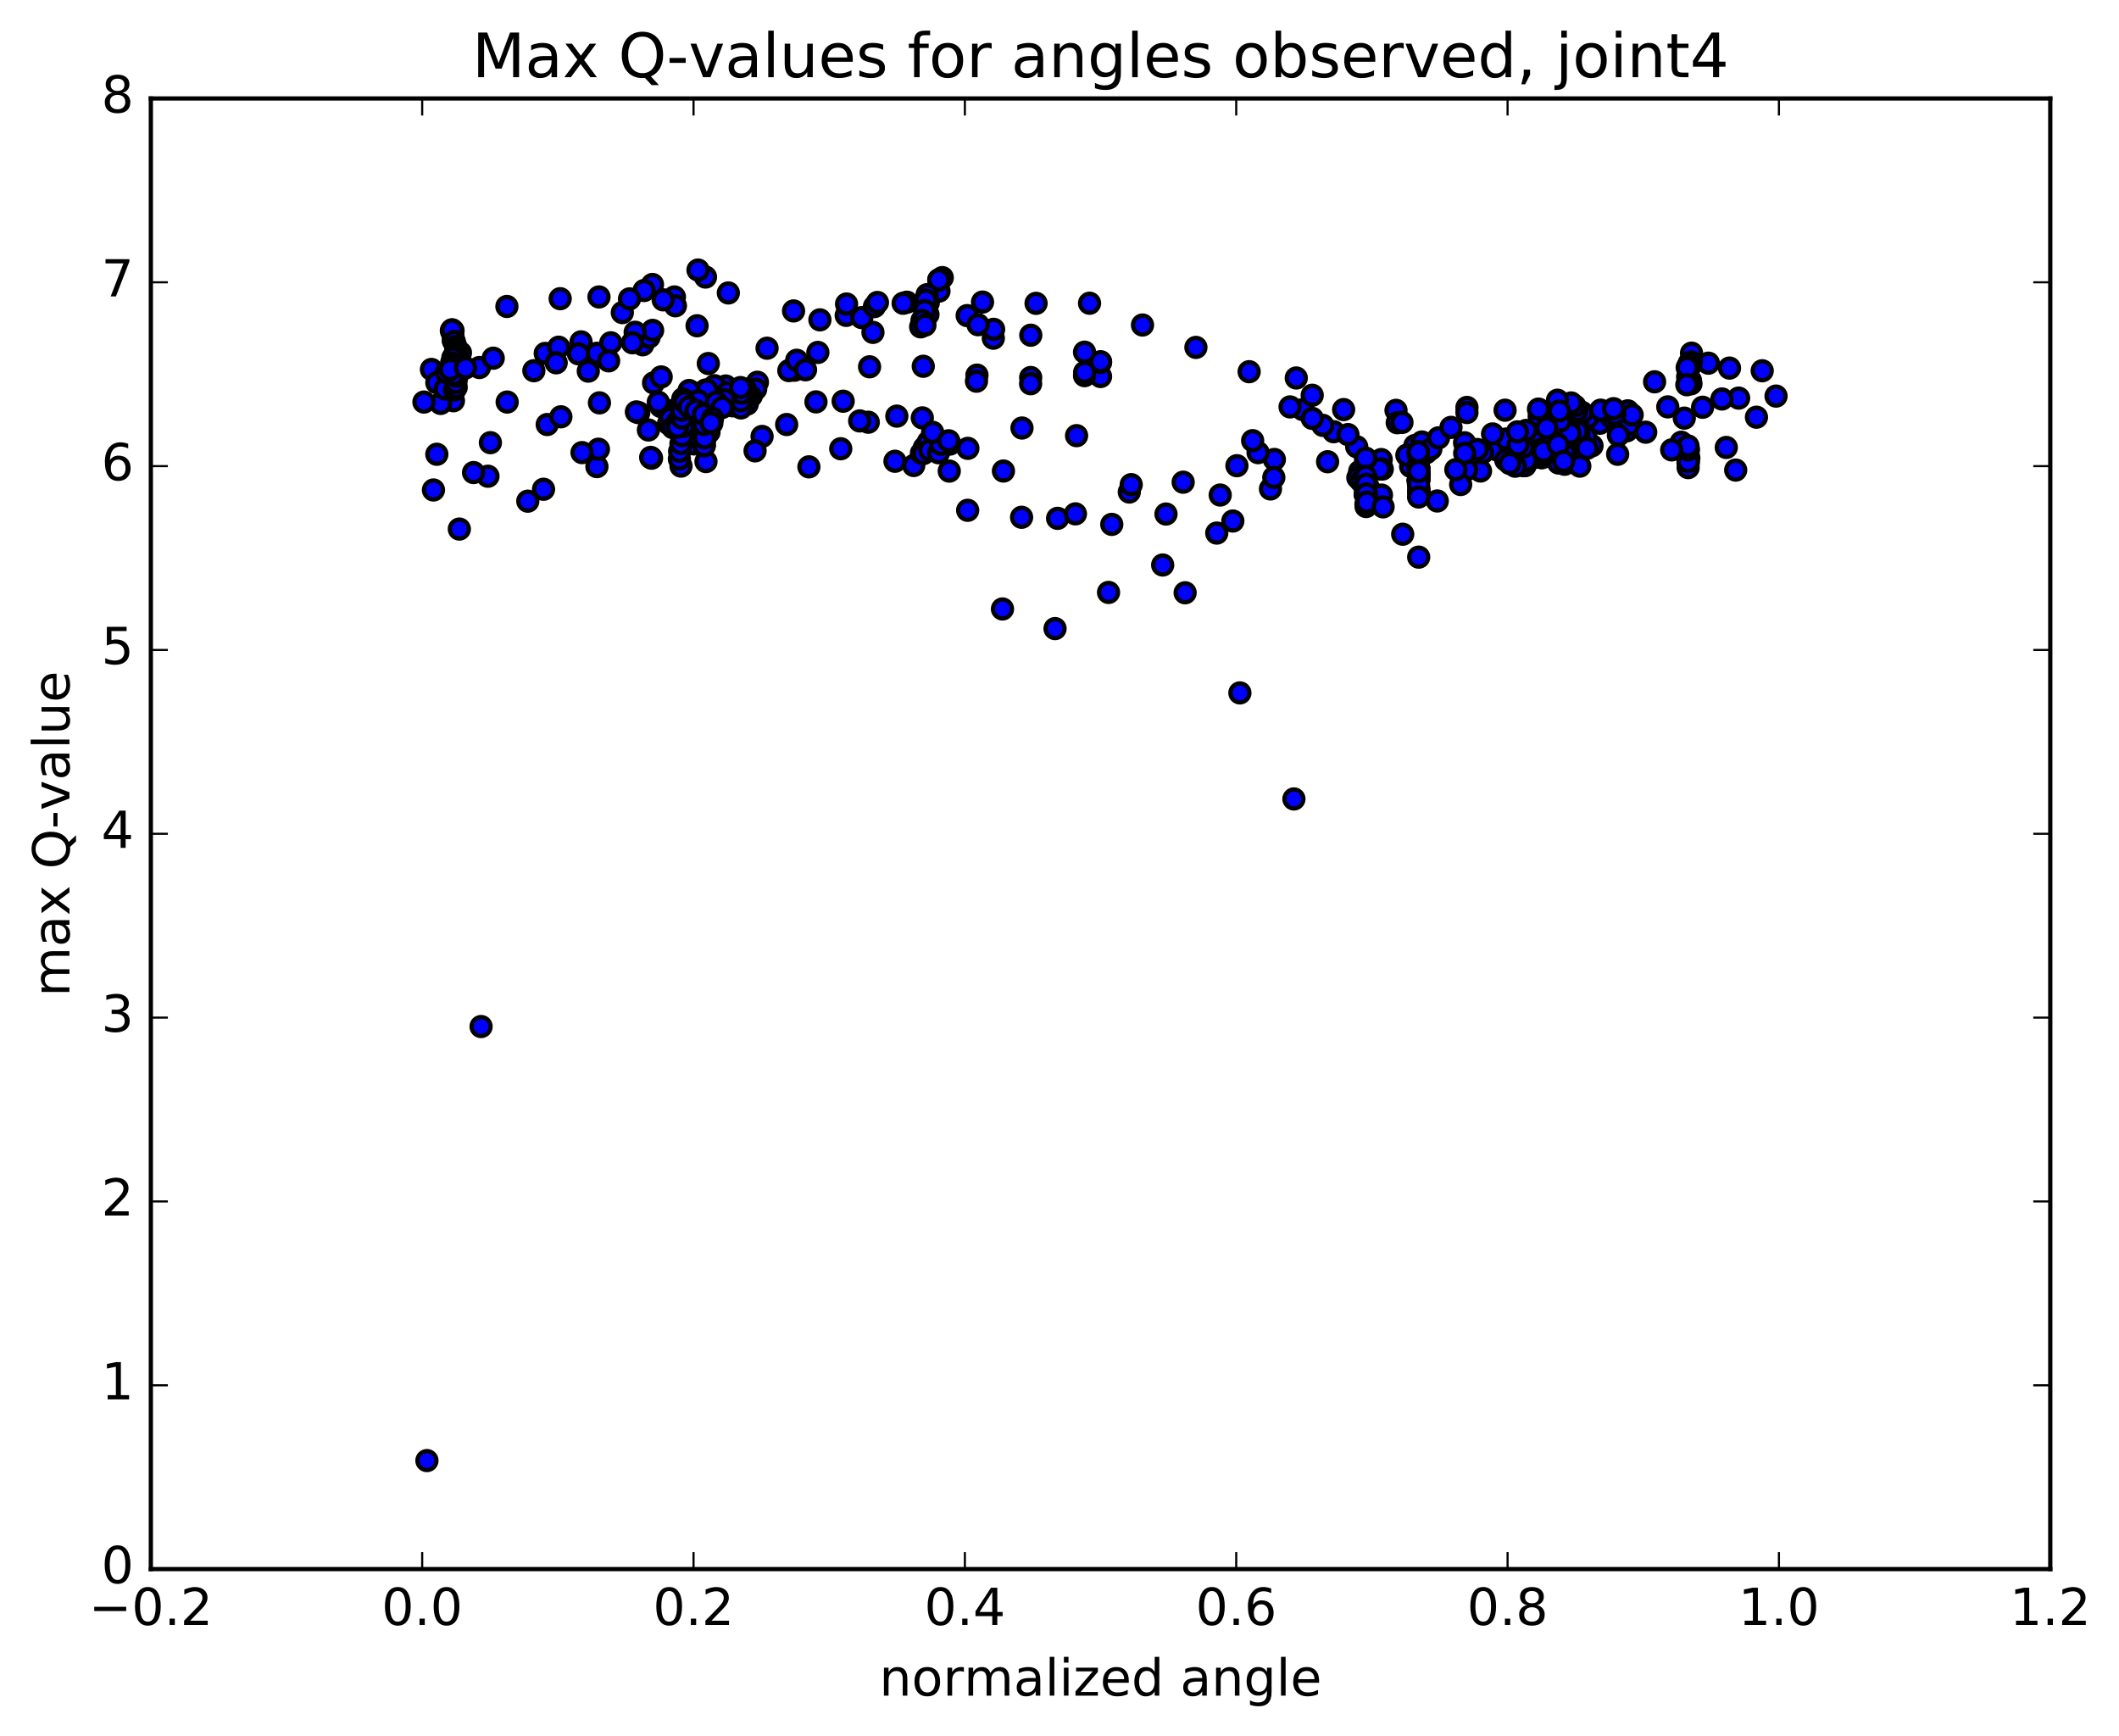 <?xml version="1.0" encoding="utf-8" standalone="no"?>
<!DOCTYPE svg PUBLIC "-//W3C//DTD SVG 1.1//EN"
  "http://www.w3.org/Graphics/SVG/1.1/DTD/svg11.dtd">
<!-- Created with matplotlib (http://matplotlib.org/) -->
<svg height="408pt" version="1.1" viewBox="0 0 498 408" width="498pt" xmlns="http://www.w3.org/2000/svg" xmlns:xlink="http://www.w3.org/1999/xlink">
 <defs>
  <style type="text/css">
*{stroke-linecap:butt;stroke-linejoin:round;stroke-miterlimit:100000;}
  </style>
 </defs>
 <g id="figure_1">
  <g id="patch_1">
   <path d="M 0 408.169 
L 498.591 408.169 
L 498.591 0 
L 0 0 
z
" style="fill:#ffffff;"/>
  </g>
  <g id="axes_1">
   <g id="patch_2">
    <path d="M 35.449 368.742 
L 481.849 368.742 
L 481.849 23.142 
L 35.449 23.142 
z
" style="fill:#ffffff;"/>
   </g>
   <g id="PathCollection_1">
    <defs>
     <path d="M 0 2.236 
C 0.593 2.236 1.162 2 1.581 1.581 
C 2 1.162 2.236 0.593 2.236 0 
C 2.236 -0.593 2 -1.162 1.581 -1.581 
C 1.162 -2 0.593 -2.236 0 -2.236 
C -0.593 -2.236 -1.162 -2 -1.581 -1.581 
C -2 -1.162 -2.236 -0.593 -2.236 0 
C -2.236 0.593 -2 1.162 -1.581 1.581 
C -1.162 2 -0.593 2.236 0 2.236 
z
" id="mb6700613c1" style="stroke:#000000;"/>
    </defs>
    <g clip-path="url(#p1efd03bbac)">
     <use style="fill:#0000ff;stroke:#000000;" x="328.087" xlink:href="#mb6700613c1" y="96.431"/>
     <use style="fill:#0000ff;stroke:#000000;" x="258.649" xlink:href="#mb6700613c1" y="88.479"/>
     <use style="fill:#0000ff;stroke:#000000;" x="254.883" xlink:href="#mb6700613c1" y="88.28"/>
     <use style="fill:#0000ff;stroke:#000000;" x="242.229" xlink:href="#mb6700613c1" y="88.714"/>
     <use style="fill:#0000ff;stroke:#000000;" x="229.601" xlink:href="#mb6700613c1" y="88.155"/>
     <use style="fill:#0000ff;stroke:#000000;" x="216.984" xlink:href="#mb6700613c1" y="86.071"/>
     <use style="fill:#0000ff;stroke:#000000;" x="204.364" xlink:href="#mb6700613c1" y="86.197"/>
     <use style="fill:#0000ff;stroke:#000000;" x="191.767" xlink:href="#mb6700613c1" y="94.44"/>
     <use style="fill:#0000ff;stroke:#000000;" x="179.102" xlink:href="#mb6700613c1" y="102.562"/>
     <use style="fill:#0000ff;stroke:#000000;" x="165.916" xlink:href="#mb6700613c1" y="108.47"/>
     <use style="fill:#0000ff;stroke:#000000;" x="153.123" xlink:href="#mb6700613c1" y="107.676"/>
     <use style="fill:#0000ff;stroke:#000000;" x="140.284" xlink:href="#mb6700613c1" y="109.653"/>
     <use style="fill:#0000ff;stroke:#000000;" x="127.739" xlink:href="#mb6700613c1" y="114.975"/>
     <use style="fill:#0000ff;stroke:#000000;" x="114.68" xlink:href="#mb6700613c1" y="111.911"/>
     <use style="fill:#0000ff;stroke:#000000;" x="101.869" xlink:href="#mb6700613c1" y="115.144"/>
     <use style="fill:#0000ff;stroke:#000000;" x="407.916" xlink:href="#mb6700613c1" y="110.468"/>
     <use style="fill:#0000ff;stroke:#000000;" x="395.125" xlink:href="#mb6700613c1" y="103.926"/>
     <use style="fill:#0000ff;stroke:#000000;" x="382.349" xlink:href="#mb6700613c1" y="101.237"/>
     <use style="fill:#0000ff;stroke:#000000;" x="369.598" xlink:href="#mb6700613c1" y="103.558"/>
     <use style="fill:#0000ff;stroke:#000000;" x="356.884" xlink:href="#mb6700613c1" y="108.112"/>
     <use style="fill:#0000ff;stroke:#000000;" x="344.201" xlink:href="#mb6700613c1" y="104.052"/>
     <use style="fill:#0000ff;stroke:#000000;" x="331.527" xlink:href="#mb6700613c1" y="109.608"/>
     <use style="fill:#0000ff;stroke:#000000;" x="318.85" xlink:href="#mb6700613c1" y="104.985"/>
     <use style="fill:#0000ff;stroke:#000000;" x="306.175" xlink:href="#mb6700613c1" y="96.251"/>
     <use style="fill:#0000ff;stroke:#000000;" x="293.569" xlink:href="#mb6700613c1" y="87.351"/>
     <use style="fill:#0000ff;stroke:#000000;" x="281.059" xlink:href="#mb6700613c1" y="81.637"/>
     <use style="fill:#0000ff;stroke:#000000;" x="268.506" xlink:href="#mb6700613c1" y="76.377"/>
     <use style="fill:#0000ff;stroke:#000000;" x="256.062" xlink:href="#mb6700613c1" y="71.259"/>
     <use style="fill:#0000ff;stroke:#000000;" x="243.492" xlink:href="#mb6700613c1" y="71.285"/>
     <use style="fill:#0000ff;stroke:#000000;" x="230.907" xlink:href="#mb6700613c1" y="70.985"/>
     <use style="fill:#0000ff;stroke:#000000;" x="218.084" xlink:href="#mb6700613c1" y="73.901"/>
     <use style="fill:#0000ff;stroke:#000000;" x="205.158" xlink:href="#mb6700613c1" y="78.109"/>
     <use style="fill:#0000ff;stroke:#000000;" x="192.21" xlink:href="#mb6700613c1" y="82.816"/>
     <use style="fill:#0000ff;stroke:#000000;" x="180.275" xlink:href="#mb6700613c1" y="81.83"/>
     <use style="fill:#0000ff;stroke:#000000;" x="166.463" xlink:href="#mb6700613c1" y="85.425"/>
     <use style="fill:#0000ff;stroke:#000000;" x="153.6" xlink:href="#mb6700613c1" y="89.986"/>
     <use style="fill:#0000ff;stroke:#000000;" x="140.881" xlink:href="#mb6700613c1" y="94.669"/>
     <use style="fill:#0000ff;stroke:#000000;" x="128.604" xlink:href="#mb6700613c1" y="99.767"/>
     <use style="fill:#0000ff;stroke:#000000;" x="115.25" xlink:href="#mb6700613c1" y="104.029"/>
     <use style="fill:#0000ff;stroke:#000000;" x="102.663" xlink:href="#mb6700613c1" y="106.751"/>
     <use style="fill:#0000ff;stroke:#000000;" x="408.609" xlink:href="#mb6700613c1" y="93.554"/>
     <use style="fill:#0000ff;stroke:#000000;" x="395.839" xlink:href="#mb6700613c1" y="98.261"/>
     <use style="fill:#0000ff;stroke:#000000;" x="383.086" xlink:href="#mb6700613c1" y="99.693"/>
     <use style="fill:#0000ff;stroke:#000000;" x="370.362" xlink:href="#mb6700613c1" y="101.96"/>
     <use style="fill:#0000ff;stroke:#000000;" x="357.66" xlink:href="#mb6700613c1" y="102.75"/>
     <use style="fill:#0000ff;stroke:#000000;" x="351.734" xlink:href="#mb6700613c1" y="105.715"/>
     <use style="fill:#0000ff;stroke:#000000;" x="358.418" xlink:href="#mb6700613c1" y="109.428"/>
     <use style="fill:#0000ff;stroke:#000000;" x="364.46" xlink:href="#mb6700613c1" y="107"/>
     <use style="fill:#0000ff;stroke:#000000;" x="368.834" xlink:href="#mb6700613c1" y="104.756"/>
     <use style="fill:#0000ff;stroke:#000000;" x="368.901" xlink:href="#mb6700613c1" y="105.813"/>
     <use style="fill:#0000ff;stroke:#000000;" x="371.021" xlink:href="#mb6700613c1" y="105.401"/>
     <use style="fill:#0000ff;stroke:#000000;" x="367.311" xlink:href="#mb6700613c1" y="105.672"/>
     <use style="fill:#0000ff;stroke:#000000;" x="376.01" xlink:href="#mb6700613c1" y="99.46"/>
     <use style="fill:#0000ff;stroke:#000000;" x="386.773" xlink:href="#mb6700613c1" y="101.567"/>
     <use style="fill:#0000ff;stroke:#000000;" x="374.147" xlink:href="#mb6700613c1" y="104.758"/>
     <use style="fill:#0000ff;stroke:#000000;" x="362.341" xlink:href="#mb6700613c1" y="107.585"/>
     <use style="fill:#0000ff;stroke:#000000;" x="371.461" xlink:href="#mb6700613c1" y="102.042"/>
     <use style="fill:#0000ff;stroke:#000000;" x="380.347" xlink:href="#mb6700613c1" y="102.27"/>
     <use style="fill:#0000ff;stroke:#000000;" x="367.713" xlink:href="#mb6700613c1" y="109.1"/>
     <use style="fill:#0000ff;stroke:#000000;" x="362.203" xlink:href="#mb6700613c1" y="107.464"/>
     <use style="fill:#0000ff;stroke:#000000;" x="370.734" xlink:href="#mb6700613c1" y="105.231"/>
     <use style="fill:#0000ff;stroke:#000000;" x="370.821" xlink:href="#mb6700613c1" y="102.971"/>
     <use style="fill:#0000ff;stroke:#000000;" x="371.414" xlink:href="#mb6700613c1" y="104.453"/>
     <use style="fill:#0000ff;stroke:#000000;" x="369.263" xlink:href="#mb6700613c1" y="108.618"/>
     <use style="fill:#0000ff;stroke:#000000;" x="367.592" xlink:href="#mb6700613c1" y="107.28"/>
     <use style="fill:#0000ff;stroke:#000000;" x="372.059" xlink:href="#mb6700613c1" y="103.343"/>
     <use style="fill:#0000ff;stroke:#000000;" x="370.924" xlink:href="#mb6700613c1" y="107.053"/>
     <use style="fill:#0000ff;stroke:#000000;" x="360.543" xlink:href="#mb6700613c1" y="107.524"/>
     <use style="fill:#0000ff;stroke:#000000;" x="372.647" xlink:href="#mb6700613c1" y="102.617"/>
     <use style="fill:#0000ff;stroke:#000000;" x="366.278" xlink:href="#mb6700613c1" y="108.804"/>
     <use style="fill:#0000ff;stroke:#000000;" x="371.067" xlink:href="#mb6700613c1" y="102.212"/>
     <use style="fill:#0000ff;stroke:#000000;" x="372.951" xlink:href="#mb6700613c1" y="105.362"/>
     <use style="fill:#0000ff;stroke:#000000;" x="361.475" xlink:href="#mb6700613c1" y="107.306"/>
     <use style="fill:#0000ff;stroke:#000000;" x="367.792" xlink:href="#mb6700613c1" y="106.632"/>
     <use style="fill:#0000ff;stroke:#000000;" x="364.748" xlink:href="#mb6700613c1" y="106.226"/>
     <use style="fill:#0000ff;stroke:#000000;" x="356.493" xlink:href="#mb6700613c1" y="105.888"/>
     <use style="fill:#0000ff;stroke:#000000;" x="366.025" xlink:href="#mb6700613c1" y="101.223"/>
     <use style="fill:#0000ff;stroke:#000000;" x="362.508" xlink:href="#mb6700613c1" y="105.34"/>
     <use style="fill:#0000ff;stroke:#000000;" x="369.985" xlink:href="#mb6700613c1" y="97.328"/>
     <use style="fill:#0000ff;stroke:#000000;" x="382.556" xlink:href="#mb6700613c1" y="96.546"/>
     <use style="fill:#0000ff;stroke:#000000;" x="369.931" xlink:href="#mb6700613c1" y="98.118"/>
     <use style="fill:#0000ff;stroke:#000000;" x="357.271" xlink:href="#mb6700613c1" y="107.371"/>
     <use style="fill:#0000ff;stroke:#000000;" x="363.875" xlink:href="#mb6700613c1" y="97.933"/>
     <use style="fill:#0000ff;stroke:#000000;" x="367.051" xlink:href="#mb6700613c1" y="99.994"/>
     <use style="fill:#0000ff;stroke:#000000;" x="355.933" xlink:href="#mb6700613c1" y="106.012"/>
     <use style="fill:#0000ff;stroke:#000000;" x="357.864" xlink:href="#mb6700613c1" y="108.886"/>
     <use style="fill:#0000ff;stroke:#000000;" x="364.653" xlink:href="#mb6700613c1" y="101.099"/>
     <use style="fill:#0000ff;stroke:#000000;" x="378.668" xlink:href="#mb6700613c1" y="98.014"/>
     <use style="fill:#0000ff;stroke:#000000;" x="373.218" xlink:href="#mb6700613c1" y="98.053"/>
     <use style="fill:#0000ff;stroke:#000000;" x="361.252" xlink:href="#mb6700613c1" y="100.938"/>
     <use style="fill:#0000ff;stroke:#000000;" x="364.602" xlink:href="#mb6700613c1" y="102.912"/>
     <use style="fill:#0000ff;stroke:#000000;" x="354.85" xlink:href="#mb6700613c1" y="106.383"/>
     <use style="fill:#0000ff;stroke:#000000;" x="357.203" xlink:href="#mb6700613c1" y="108.434"/>
     <use style="fill:#0000ff;stroke:#000000;" x="361.75" xlink:href="#mb6700613c1" y="102.653"/>
     <use style="fill:#0000ff;stroke:#000000;" x="366.879" xlink:href="#mb6700613c1" y="100.225"/>
     <use style="fill:#0000ff;stroke:#000000;" x="370.139" xlink:href="#mb6700613c1" y="99.599"/>
     <use style="fill:#0000ff;stroke:#000000;" x="364.049" xlink:href="#mb6700613c1" y="102.469"/>
     <use style="fill:#0000ff;stroke:#000000;" x="370.298" xlink:href="#mb6700613c1" y="96.443"/>
     <use style="fill:#0000ff;stroke:#000000;" x="383.582" xlink:href="#mb6700613c1" y="97.498"/>
     <use style="fill:#0000ff;stroke:#000000;" x="370.958" xlink:href="#mb6700613c1" y="98.409"/>
     <use style="fill:#0000ff;stroke:#000000;" x="358.301" xlink:href="#mb6700613c1" y="106.57"/>
     <use style="fill:#0000ff;stroke:#000000;" x="365.648" xlink:href="#mb6700613c1" y="97.145"/>
     <use style="fill:#0000ff;stroke:#000000;" x="368.74" xlink:href="#mb6700613c1" y="99.406"/>
     <use style="fill:#0000ff;stroke:#000000;" x="357.171" xlink:href="#mb6700613c1" y="106.41"/>
     <use style="fill:#0000ff;stroke:#000000;" x="366.062" xlink:href="#mb6700613c1" y="101.341"/>
     <use style="fill:#0000ff;stroke:#000000;" x="363.218" xlink:href="#mb6700613c1" y="105.367"/>
     <use style="fill:#0000ff;stroke:#000000;" x="369.999" xlink:href="#mb6700613c1" y="97.297"/>
     <use style="fill:#0000ff;stroke:#000000;" x="379.53" xlink:href="#mb6700613c1" y="97.33"/>
     <use style="fill:#0000ff;stroke:#000000;" x="366.901" xlink:href="#mb6700613c1" y="100.768"/>
     <use style="fill:#0000ff;stroke:#000000;" x="354.238" xlink:href="#mb6700613c1" y="107.807"/>
     <use style="fill:#0000ff;stroke:#000000;" x="355.061" xlink:href="#mb6700613c1" y="105.314"/>
     <use style="fill:#0000ff;stroke:#000000;" x="368.153" xlink:href="#mb6700613c1" y="96.616"/>
     <use style="fill:#0000ff;stroke:#000000;" x="370.408" xlink:href="#mb6700613c1" y="101.05"/>
     <use style="fill:#0000ff;stroke:#000000;" x="363.606" xlink:href="#mb6700613c1" y="105.67"/>
     <use style="fill:#0000ff;stroke:#000000;" x="355.878" xlink:href="#mb6700613c1" y="105.553"/>
     <use style="fill:#0000ff;stroke:#000000;" x="355.579" xlink:href="#mb6700613c1" y="106.94"/>
     <use style="fill:#0000ff;stroke:#000000;" x="355.12" xlink:href="#mb6700613c1" y="107.44"/>
     <use style="fill:#0000ff;stroke:#000000;" x="357.859" xlink:href="#mb6700613c1" y="102.957"/>
     <use style="fill:#0000ff;stroke:#000000;" x="368.114" xlink:href="#mb6700613c1" y="98.404"/>
     <use style="fill:#0000ff;stroke:#000000;" x="370.641" xlink:href="#mb6700613c1" y="98.563"/>
     <use style="fill:#0000ff;stroke:#000000;" x="366.693" xlink:href="#mb6700613c1" y="103.714"/>
     <use style="fill:#0000ff;stroke:#000000;" x="360.941" xlink:href="#mb6700613c1" y="105.811"/>
     <use style="fill:#0000ff;stroke:#000000;" x="365.702" xlink:href="#mb6700613c1" y="99.691"/>
     <use style="fill:#0000ff;stroke:#000000;" x="371.815" xlink:href="#mb6700613c1" y="96.919"/>
     <use style="fill:#0000ff;stroke:#000000;" x="369.167" xlink:href="#mb6700613c1" y="100.048"/>
     <use style="fill:#0000ff;stroke:#000000;" x="363.837" xlink:href="#mb6700613c1" y="105.956"/>
     <use style="fill:#0000ff;stroke:#000000;" x="354.943" xlink:href="#mb6700613c1" y="108.199"/>
     <use style="fill:#0000ff;stroke:#000000;" x="365.243" xlink:href="#mb6700613c1" y="97.394"/>
     <use style="fill:#0000ff;stroke:#000000;" x="368.019" xlink:href="#mb6700613c1" y="101.596"/>
     <use style="fill:#0000ff;stroke:#000000;" x="363.896" xlink:href="#mb6700613c1" y="103.822"/>
     <use style="fill:#0000ff;stroke:#000000;" x="362.312" xlink:href="#mb6700613c1" y="106.666"/>
     <use style="fill:#0000ff;stroke:#000000;" x="368.814" xlink:href="#mb6700613c1" y="96.018"/>
     <use style="fill:#0000ff;stroke:#000000;" x="370.653" xlink:href="#mb6700613c1" y="101.346"/>
     <use style="fill:#0000ff;stroke:#000000;" x="358.009" xlink:href="#mb6700613c1" y="109.44"/>
     <use style="fill:#0000ff;stroke:#000000;" x="347.945" xlink:href="#mb6700613c1" y="110.686"/>
     <use style="fill:#0000ff;stroke:#000000;" x="356.993" xlink:href="#mb6700613c1" y="106.442"/>
     <use style="fill:#0000ff;stroke:#000000;" x="368.122" xlink:href="#mb6700613c1" y="100.054"/>
     <use style="fill:#0000ff;stroke:#000000;" x="368.046" xlink:href="#mb6700613c1" y="99.819"/>
     <use style="fill:#0000ff;stroke:#000000;" x="368.724" xlink:href="#mb6700613c1" y="100.755"/>
     <use style="fill:#0000ff;stroke:#000000;" x="358.66" xlink:href="#mb6700613c1" y="108.17"/>
     <use style="fill:#0000ff;stroke:#000000;" x="357.92" xlink:href="#mb6700613c1" y="105.095"/>
     <use style="fill:#0000ff;stroke:#000000;" x="356.104" xlink:href="#mb6700613c1" y="109.555"/>
     <use style="fill:#0000ff;stroke:#000000;" x="353.877" xlink:href="#mb6700613c1" y="108.11"/>
     <use style="fill:#0000ff;stroke:#000000;" x="364.043" xlink:href="#mb6700613c1" y="101.792"/>
     <use style="fill:#0000ff;stroke:#000000;" x="362.756" xlink:href="#mb6700613c1" y="106.026"/>
     <use style="fill:#0000ff;stroke:#000000;" x="370.588" xlink:href="#mb6700613c1" y="96.497"/>
     <use style="fill:#0000ff;stroke:#000000;" x="368.987" xlink:href="#mb6700613c1" y="101.804"/>
     <use style="fill:#0000ff;stroke:#000000;" x="360.719" xlink:href="#mb6700613c1" y="101.455"/>
     <use style="fill:#0000ff;stroke:#000000;" x="366.181" xlink:href="#mb6700613c1" y="104.502"/>
     <use style="fill:#0000ff;stroke:#000000;" x="358.667" xlink:href="#mb6700613c1" y="101.15"/>
     <use style="fill:#0000ff;stroke:#000000;" x="370.113" xlink:href="#mb6700613c1" y="95.397"/>
     <use style="fill:#0000ff;stroke:#000000;" x="366.605" xlink:href="#mb6700613c1" y="98.962"/>
     <use style="fill:#0000ff;stroke:#000000;" x="353.967" xlink:href="#mb6700613c1" y="103.167"/>
     <use style="fill:#0000ff;stroke:#000000;" x="361.737" xlink:href="#mb6700613c1" y="97.842"/>
     <use style="fill:#0000ff;stroke:#000000;" x="356.748" xlink:href="#mb6700613c1" y="104.518"/>
     <use style="fill:#0000ff;stroke:#000000;" x="348.409" xlink:href="#mb6700613c1" y="106.406"/>
     <use style="fill:#0000ff;stroke:#000000;" x="344.676" xlink:href="#mb6700613c1" y="110.402"/>
     <use style="fill:#0000ff;stroke:#000000;" x="347.182" xlink:href="#mb6700613c1" y="105.634"/>
     <use style="fill:#0000ff;stroke:#000000;" x="361.571" xlink:href="#mb6700613c1" y="96.137"/>
     <use style="fill:#0000ff;stroke:#000000;" x="369.243" xlink:href="#mb6700613c1" y="94.692"/>
     <use style="fill:#0000ff;stroke:#000000;" x="366.034" xlink:href="#mb6700613c1" y="94.052"/>
     <use style="fill:#0000ff;stroke:#000000;" x="356.626" xlink:href="#mb6700613c1" y="101.482"/>
     <use style="fill:#0000ff;stroke:#000000;" x="344.226" xlink:href="#mb6700613c1" y="106.514"/>
     <use style="fill:#0000ff;stroke:#000000;" x="335.179" xlink:href="#mb6700613c1" y="106.402"/>
     <use style="fill:#0000ff;stroke:#000000;" x="332.517" xlink:href="#mb6700613c1" y="104.705"/>
     <use style="fill:#0000ff;stroke:#000000;" x="334.169" xlink:href="#mb6700613c1" y="103.87"/>
     <use style="fill:#0000ff;stroke:#000000;" x="336.283" xlink:href="#mb6700613c1" y="105.504"/>
     <use style="fill:#0000ff;stroke:#000000;" x="330.639" xlink:href="#mb6700613c1" y="106.956"/>
     <use style="fill:#0000ff;stroke:#000000;" x="324.605" xlink:href="#mb6700613c1" y="107.995"/>
     <use style="fill:#0000ff;stroke:#000000;" x="324.858" xlink:href="#mb6700613c1" y="110.233"/>
     <use style="fill:#0000ff;stroke:#000000;" x="324.213" xlink:href="#mb6700613c1" y="110.2"/>
     <use style="fill:#0000ff;stroke:#000000;" x="319.544" xlink:href="#mb6700613c1" y="110.769"/>
     <use style="fill:#0000ff;stroke:#000000;" x="319.117" xlink:href="#mb6700613c1" y="112.261"/>
     <use style="fill:#0000ff;stroke:#000000;" x="319.878" xlink:href="#mb6700613c1" y="113.091"/>
     <use style="fill:#0000ff;stroke:#000000;" x="321.482" xlink:href="#mb6700613c1" y="114.316"/>
     <use style="fill:#0000ff;stroke:#000000;" x="321.02" xlink:href="#mb6700613c1" y="116.09"/>
     <use style="fill:#0000ff;stroke:#000000;" x="313.437" xlink:href="#mb6700613c1" y="101.454"/>
     <use style="fill:#0000ff;stroke:#000000;" x="310.886" xlink:href="#mb6700613c1" y="99.962"/>
     <use style="fill:#0000ff;stroke:#000000;" x="298.581" xlink:href="#mb6700613c1" y="114.902"/>
     <use style="fill:#0000ff;stroke:#000000;" x="289.736" xlink:href="#mb6700613c1" y="122.437"/>
     <use style="fill:#0000ff;stroke:#000000;" x="285.96" xlink:href="#mb6700613c1" y="125.272"/>
     <use style="fill:#0000ff;stroke:#000000;" x="273.25" xlink:href="#mb6700613c1" y="132.776"/>
     <use style="fill:#0000ff;stroke:#000000;" x="260.525" xlink:href="#mb6700613c1" y="139.219"/>
     <use style="fill:#0000ff;stroke:#000000;" x="247.953" xlink:href="#mb6700613c1" y="147.719"/>
     <use style="fill:#0000ff;stroke:#000000;" x="235.599" xlink:href="#mb6700613c1" y="143.105"/>
     <use style="fill:#0000ff;stroke:#000000;" x="223.244" xlink:href="#mb6700613c1" y="104.359"/>
     <use style="fill:#0000ff;stroke:#000000;" x="210.769" xlink:href="#mb6700613c1" y="97.787"/>
     <use style="fill:#0000ff;stroke:#000000;" x="198.156" xlink:href="#mb6700613c1" y="94.282"/>
     <use style="fill:#0000ff;stroke:#000000;" x="186.708" xlink:href="#mb6700613c1" y="86.995"/>
     <use style="fill:#0000ff;stroke:#000000;" x="185.391" xlink:href="#mb6700613c1" y="87.089"/>
     <use style="fill:#0000ff;stroke:#000000;" x="187.242" xlink:href="#mb6700613c1" y="84.663"/>
     <use style="fill:#0000ff;stroke:#000000;" x="192.691" xlink:href="#mb6700613c1" y="75.165"/>
     <use style="fill:#0000ff;stroke:#000000;" x="198.872" xlink:href="#mb6700613c1" y="74.114"/>
     <use style="fill:#0000ff;stroke:#000000;" x="202.534" xlink:href="#mb6700613c1" y="74.643"/>
     <use style="fill:#0000ff;stroke:#000000;" x="198.956" xlink:href="#mb6700613c1" y="71.443"/>
     <use style="fill:#0000ff;stroke:#000000;" x="205.504" xlink:href="#mb6700613c1" y="72.051"/>
     <use style="fill:#0000ff;stroke:#000000;" x="213.137" xlink:href="#mb6700613c1" y="71.016"/>
     <use style="fill:#0000ff;stroke:#000000;" x="220.675" xlink:href="#mb6700613c1" y="68.41"/>
     <use style="fill:#0000ff;stroke:#000000;" x="220.664" xlink:href="#mb6700613c1" y="65.797"/>
     <use style="fill:#0000ff;stroke:#000000;" x="221.446" xlink:href="#mb6700613c1" y="65.236"/>
     <use style="fill:#0000ff;stroke:#000000;" x="220.622" xlink:href="#mb6700613c1" y="65.756"/>
     <use style="fill:#0000ff;stroke:#000000;" x="258.649" xlink:href="#mb6700613c1" y="85.159"/>
     <use style="fill:#0000ff;stroke:#000000;" x="254.917" xlink:href="#mb6700613c1" y="87.484"/>
     <use style="fill:#0000ff;stroke:#000000;" x="242.211" xlink:href="#mb6700613c1" y="90.176"/>
     <use style="fill:#0000ff;stroke:#000000;" x="229.486" xlink:href="#mb6700613c1" y="89.577"/>
     <use style="fill:#0000ff;stroke:#000000;" x="216.759" xlink:href="#mb6700613c1" y="98.201"/>
     <use style="fill:#0000ff;stroke:#000000;" x="204.055" xlink:href="#mb6700613c1" y="99.22"/>
     <use style="fill:#0000ff;stroke:#000000;" x="190.109" xlink:href="#mb6700613c1" y="109.71"/>
     <use style="fill:#0000ff;stroke:#000000;" x="177.453" xlink:href="#mb6700613c1" y="105.95"/>
     <use style="fill:#0000ff;stroke:#000000;" x="164.795" xlink:href="#mb6700613c1" y="101.08"/>
     <use style="fill:#0000ff;stroke:#000000;" x="159.517" xlink:href="#mb6700613c1" y="95.728"/>
     <use style="fill:#0000ff;stroke:#000000;" x="172.209" xlink:href="#mb6700613c1" y="95.368"/>
     <use style="fill:#0000ff;stroke:#000000;" x="184.877" xlink:href="#mb6700613c1" y="99.764"/>
     <use style="fill:#0000ff;stroke:#000000;" x="197.59" xlink:href="#mb6700613c1" y="105.454"/>
     <use style="fill:#0000ff;stroke:#000000;" x="210.334" xlink:href="#mb6700613c1" y="108.397"/>
     <use style="fill:#0000ff;stroke:#000000;" x="223.092" xlink:href="#mb6700613c1" y="110.708"/>
     <use style="fill:#0000ff;stroke:#000000;" x="235.823" xlink:href="#mb6700613c1" y="110.69"/>
     <use style="fill:#0000ff;stroke:#000000;" x="248.555" xlink:href="#mb6700613c1" y="121.811"/>
     <use style="fill:#0000ff;stroke:#000000;" x="261.287" xlink:href="#mb6700613c1" y="123.231"/>
     <use style="fill:#0000ff;stroke:#000000;" x="274.027" xlink:href="#mb6700613c1" y="120.801"/>
     <use style="fill:#0000ff;stroke:#000000;" x="286.768" xlink:href="#mb6700613c1" y="116.331"/>
     <use style="fill:#0000ff;stroke:#000000;" x="299.493" xlink:href="#mb6700613c1" y="107.975"/>
     <use style="fill:#0000ff;stroke:#000000;" x="308.41" xlink:href="#mb6700613c1" y="98.322"/>
     <use style="fill:#0000ff;stroke:#000000;" x="308.395" xlink:href="#mb6700613c1" y="92.887"/>
     <use style="fill:#0000ff;stroke:#000000;" x="304.645" xlink:href="#mb6700613c1" y="88.826"/>
     <use style="fill:#0000ff;stroke:#000000;" x="295.665" xlink:href="#mb6700613c1" y="106.37"/>
     <use style="fill:#0000ff;stroke:#000000;" x="299.367" xlink:href="#mb6700613c1" y="112.204"/>
     <use style="fill:#0000ff;stroke:#000000;" x="312.007" xlink:href="#mb6700613c1" y="108.507"/>
     <use style="fill:#0000ff;stroke:#000000;" x="324.663" xlink:href="#mb6700613c1" y="116.34"/>
     <use style="fill:#0000ff;stroke:#000000;" x="333.533" xlink:href="#mb6700613c1" y="111.268"/>
     <use style="fill:#0000ff;stroke:#000000;" x="333.532" xlink:href="#mb6700613c1" y="111.543"/>
     <use style="fill:#0000ff;stroke:#000000;" x="333.524" xlink:href="#mb6700613c1" y="115.821"/>
     <use style="fill:#0000ff;stroke:#000000;" x="333.506" xlink:href="#mb6700613c1" y="115.464"/>
     <use style="fill:#0000ff;stroke:#000000;" x="333.497" xlink:href="#mb6700613c1" y="111.287"/>
     <use style="fill:#0000ff;stroke:#000000;" x="333.496" xlink:href="#mb6700613c1" y="111.607"/>
     <use style="fill:#0000ff;stroke:#000000;" x="333.488" xlink:href="#mb6700613c1" y="115.884"/>
     <use style="fill:#0000ff;stroke:#000000;" x="333.47" xlink:href="#mb6700613c1" y="115.525"/>
     <use style="fill:#0000ff;stroke:#000000;" x="333.46" xlink:href="#mb6700613c1" y="111.354"/>
     <use style="fill:#0000ff;stroke:#000000;" x="333.46" xlink:href="#mb6700613c1" y="111.675"/>
     <use style="fill:#0000ff;stroke:#000000;" x="333.45" xlink:href="#mb6700613c1" y="115.313"/>
     <use style="fill:#0000ff;stroke:#000000;" x="333.44" xlink:href="#mb6700613c1" y="114.543"/>
     <use style="fill:#0000ff;stroke:#000000;" x="333.435" xlink:href="#mb6700613c1" y="110.462"/>
     <use style="fill:#0000ff;stroke:#000000;" x="333.434" xlink:href="#mb6700613c1" y="110.19"/>
     <use style="fill:#0000ff;stroke:#000000;" x="333.429" xlink:href="#mb6700613c1" y="112.774"/>
     <use style="fill:#0000ff;stroke:#000000;" x="333.419" xlink:href="#mb6700613c1" y="112.544"/>
     <use style="fill:#0000ff;stroke:#000000;" x="333.414" xlink:href="#mb6700613c1" y="109.886"/>
     <use style="fill:#0000ff;stroke:#000000;" x="333.412" xlink:href="#mb6700613c1" y="109.974"/>
     <use style="fill:#0000ff;stroke:#000000;" x="333.407" xlink:href="#mb6700613c1" y="112.84"/>
     <use style="fill:#0000ff;stroke:#000000;" x="333.398" xlink:href="#mb6700613c1" y="112.638"/>
     <use style="fill:#0000ff;stroke:#000000;" x="333.392" xlink:href="#mb6700613c1" y="109.978"/>
     <use style="fill:#0000ff;stroke:#000000;" x="333.39" xlink:href="#mb6700613c1" y="110.052"/>
     <use style="fill:#0000ff;stroke:#000000;" x="333.386" xlink:href="#mb6700613c1" y="112.89"/>
     <use style="fill:#0000ff;stroke:#000000;" x="333.376" xlink:href="#mb6700613c1" y="112.693"/>
     <use style="fill:#0000ff;stroke:#000000;" x="333.371" xlink:href="#mb6700613c1" y="112.889"/>
     <use style="fill:#0000ff;stroke:#000000;" x="333.361" xlink:href="#mb6700613c1" y="112.776"/>
     <use style="fill:#0000ff;stroke:#000000;" x="333.355" xlink:href="#mb6700613c1" y="110.126"/>
     <use style="fill:#0000ff;stroke:#000000;" x="333.353" xlink:href="#mb6700613c1" y="110.204"/>
     <use style="fill:#0000ff;stroke:#000000;" x="333.348" xlink:href="#mb6700613c1" y="112.935"/>
     <use style="fill:#0000ff;stroke:#000000;" x="333.338" xlink:href="#mb6700613c1" y="112.842"/>
     <use style="fill:#0000ff;stroke:#000000;" x="333.332" xlink:href="#mb6700613c1" y="110.198"/>
     <use style="fill:#0000ff;stroke:#000000;" x="333.33" xlink:href="#mb6700613c1" y="110.294"/>
     <use style="fill:#0000ff;stroke:#000000;" x="333.325" xlink:href="#mb6700613c1" y="112.993"/>
     <use style="fill:#0000ff;stroke:#000000;" x="333.315" xlink:href="#mb6700613c1" y="112.921"/>
     <use style="fill:#0000ff;stroke:#000000;" x="333.308" xlink:href="#mb6700613c1" y="109.489"/>
     <use style="fill:#0000ff;stroke:#000000;" x="333.307" xlink:href="#mb6700613c1" y="106.145"/>
     <use style="fill:#0000ff;stroke:#000000;" x="333.307" xlink:href="#mb6700613c1" y="106.4"/>
     <use style="fill:#0000ff;stroke:#000000;" x="333.307" xlink:href="#mb6700613c1" y="106.917"/>
     <use style="fill:#0000ff;stroke:#000000;" x="333.317" xlink:href="#mb6700613c1" y="106.756"/>
     <use style="fill:#0000ff;stroke:#000000;" x="333.328" xlink:href="#mb6700613c1" y="106.201"/>
     <use style="fill:#0000ff;stroke:#000000;" x="333.341" xlink:href="#mb6700613c1" y="110.806"/>
     <use style="fill:#0000ff;stroke:#000000;" x="333.356" xlink:href="#mb6700613c1" y="113.703"/>
     <use style="fill:#0000ff;stroke:#000000;" x="333.374" xlink:href="#mb6700613c1" y="110.79"/>
     <use style="fill:#0000ff;stroke:#000000;" x="333.392" xlink:href="#mb6700613c1" y="116.796"/>
     <use style="fill:#0000ff;stroke:#000000;" x="333.419" xlink:href="#mb6700613c1" y="130.927"/>
     <use style="fill:#0000ff;stroke:#000000;" x="329.659" xlink:href="#mb6700613c1" y="125.542"/>
     <use style="fill:#0000ff;stroke:#000000;" x="320.809" xlink:href="#mb6700613c1" y="114.467"/>
     <use style="fill:#0000ff;stroke:#000000;" x="320.839" xlink:href="#mb6700613c1" y="116.145"/>
     <use style="fill:#0000ff;stroke:#000000;" x="320.875" xlink:href="#mb6700613c1" y="116.196"/>
     <use style="fill:#0000ff;stroke:#000000;" x="320.919" xlink:href="#mb6700613c1" y="113.901"/>
     <use style="fill:#0000ff;stroke:#000000;" x="320.943" xlink:href="#mb6700613c1" y="107.862"/>
     <use style="fill:#0000ff;stroke:#000000;" x="320.957" xlink:href="#mb6700613c1" y="107.66"/>
     <use style="fill:#0000ff;stroke:#000000;" x="320.972" xlink:href="#mb6700613c1" y="111.919"/>
     <use style="fill:#0000ff;stroke:#000000;" x="320.993" xlink:href="#mb6700613c1" y="116.129"/>
     <use style="fill:#0000ff;stroke:#000000;" x="321.022" xlink:href="#mb6700613c1" y="118.505"/>
     <use style="fill:#0000ff;stroke:#000000;" x="321.054" xlink:href="#mb6700613c1" y="119.038"/>
     <use style="fill:#0000ff;stroke:#000000;" x="321.089" xlink:href="#mb6700613c1" y="113.784"/>
     <use style="fill:#0000ff;stroke:#000000;" x="321.127" xlink:href="#mb6700613c1" y="116.061"/>
     <use style="fill:#0000ff;stroke:#000000;" x="321.167" xlink:href="#mb6700613c1" y="118.504"/>
     <use style="fill:#0000ff;stroke:#000000;" x="321.203" xlink:href="#mb6700613c1" y="117.988"/>
     <use style="fill:#0000ff;stroke:#000000;" x="325.048" xlink:href="#mb6700613c1" y="119.112"/>
     <use style="fill:#0000ff;stroke:#000000;" x="337.782" xlink:href="#mb6700613c1" y="117.728"/>
     <use style="fill:#0000ff;stroke:#000000;" x="343.281" xlink:href="#mb6700613c1" y="113.86"/>
     <use style="fill:#0000ff;stroke:#000000;" x="338.068" xlink:href="#mb6700613c1" y="102.892"/>
     <use style="fill:#0000ff;stroke:#000000;" x="350.781" xlink:href="#mb6700613c1" y="101.974"/>
     <use style="fill:#0000ff;stroke:#000000;" x="363.507" xlink:href="#mb6700613c1" y="100.575"/>
     <use style="fill:#0000ff;stroke:#000000;" x="376.192" xlink:href="#mb6700613c1" y="96.385"/>
     <use style="fill:#0000ff;stroke:#000000;" x="388.854" xlink:href="#mb6700613c1" y="89.722"/>
     <use style="fill:#0000ff;stroke:#000000;" x="401.497" xlink:href="#mb6700613c1" y="85.345"/>
     <use style="fill:#0000ff;stroke:#000000;" x="414.149" xlink:href="#mb6700613c1" y="87.129"/>
     <use style="fill:#0000ff;stroke:#000000;" x="107.953" xlink:href="#mb6700613c1" y="124.329"/>
     <use style="fill:#0000ff;stroke:#000000;" x="113.063" xlink:href="#mb6700613c1" y="241.239"/>
     <use style="fill:#0000ff;stroke:#000000;" x="100.335" xlink:href="#mb6700613c1" y="343.24"/>
     <use style="fill:#0000ff;stroke:#000000;" x="406.461" xlink:href="#mb6700613c1" y="86.499"/>
     <use style="fill:#0000ff;stroke:#000000;" x="397.541" xlink:href="#mb6700613c1" y="82.991"/>
     <use style="fill:#0000ff;stroke:#000000;" x="397.482" xlink:href="#mb6700613c1" y="85.064"/>
     <use style="fill:#0000ff;stroke:#000000;" x="397.402" xlink:href="#mb6700613c1" y="90.191"/>
     <use style="fill:#0000ff;stroke:#000000;" x="397.295" xlink:href="#mb6700613c1" y="89.435"/>
     <use style="fill:#0000ff;stroke:#000000;" x="397.128" xlink:href="#mb6700613c1" y="86.173"/>
     <use style="fill:#0000ff;stroke:#000000;" x="397.001" xlink:href="#mb6700613c1" y="85.338"/>
     <use style="fill:#0000ff;stroke:#000000;" x="396.879" xlink:href="#mb6700613c1" y="86.183"/>
     <use style="fill:#0000ff;stroke:#000000;" x="396.749" xlink:href="#mb6700613c1" y="88.677"/>
     <use style="fill:#0000ff;stroke:#000000;" x="396.625" xlink:href="#mb6700613c1" y="88.57"/>
     <use style="fill:#0000ff;stroke:#000000;" x="396.519" xlink:href="#mb6700613c1" y="86.364"/>
     <use style="fill:#0000ff;stroke:#000000;" x="396.434" xlink:href="#mb6700613c1" y="90.413"/>
     <use style="fill:#0000ff;stroke:#000000;" x="400.14" xlink:href="#mb6700613c1" y="95.702"/>
     <use style="fill:#0000ff;stroke:#000000;" x="412.798" xlink:href="#mb6700613c1" y="98.041"/>
     <use style="fill:#0000ff;stroke:#000000;" x="106.566" xlink:href="#mb6700613c1" y="94.173"/>
     <use style="fill:#0000ff;stroke:#000000;" x="119.194" xlink:href="#mb6700613c1" y="94.481"/>
     <use style="fill:#0000ff;stroke:#000000;" x="131.818" xlink:href="#mb6700613c1" y="97.947"/>
     <use style="fill:#0000ff;stroke:#000000;" x="140.641" xlink:href="#mb6700613c1" y="105.563"/>
     <use style="fill:#0000ff;stroke:#000000;" x="136.782" xlink:href="#mb6700613c1" y="106.359"/>
     <use style="fill:#0000ff;stroke:#000000;" x="124.042" xlink:href="#mb6700613c1" y="117.776"/>
     <use style="fill:#0000ff;stroke:#000000;" x="111.296" xlink:href="#mb6700613c1" y="111.052"/>
     <use style="fill:#0000ff;stroke:#000000;" x="417.401" xlink:href="#mb6700613c1" y="93.079"/>
     <use style="fill:#0000ff;stroke:#000000;" x="404.677" xlink:href="#mb6700613c1" y="93.762"/>
     <use style="fill:#0000ff;stroke:#000000;" x="391.955" xlink:href="#mb6700613c1" y="95.614"/>
     <use style="fill:#0000ff;stroke:#000000;" x="379.213" xlink:href="#mb6700613c1" y="96.037"/>
     <use style="fill:#0000ff;stroke:#000000;" x="366.459" xlink:href="#mb6700613c1" y="96.577"/>
     <use style="fill:#0000ff;stroke:#000000;" x="353.717" xlink:href="#mb6700613c1" y="96.397"/>
     <use style="fill:#0000ff;stroke:#000000;" x="344.761" xlink:href="#mb6700613c1" y="95.743"/>
     <use style="fill:#0000ff;stroke:#000000;" x="344.755" xlink:href="#mb6700613c1" y="96.939"/>
     <use style="fill:#0000ff;stroke:#000000;" x="341.009" xlink:href="#mb6700613c1" y="100.435"/>
     <use style="fill:#0000ff;stroke:#000000;" x="328.374" xlink:href="#mb6700613c1" y="99.341"/>
     <use style="fill:#0000ff;stroke:#000000;" x="315.777" xlink:href="#mb6700613c1" y="96.249"/>
     <use style="fill:#0000ff;stroke:#000000;" x="303.188" xlink:href="#mb6700613c1" y="95.625"/>
     <use style="fill:#0000ff;stroke:#000000;" x="294.391" xlink:href="#mb6700613c1" y="103.555"/>
     <use style="fill:#0000ff;stroke:#000000;" x="290.695" xlink:href="#mb6700613c1" y="109.439"/>
     <use style="fill:#0000ff;stroke:#000000;" x="278.064" xlink:href="#mb6700613c1" y="113.315"/>
     <use style="fill:#0000ff;stroke:#000000;" x="265.4" xlink:href="#mb6700613c1" y="115.629"/>
     <use style="fill:#0000ff;stroke:#000000;" x="252.741" xlink:href="#mb6700613c1" y="120.758"/>
     <use style="fill:#0000ff;stroke:#000000;" x="240.089" xlink:href="#mb6700613c1" y="121.559"/>
     <use style="fill:#0000ff;stroke:#000000;" x="227.418" xlink:href="#mb6700613c1" y="119.921"/>
     <use style="fill:#0000ff;stroke:#000000;" x="214.74" xlink:href="#mb6700613c1" y="109.393"/>
     <use style="fill:#0000ff;stroke:#000000;" x="202.042" xlink:href="#mb6700613c1" y="98.916"/>
     <use style="fill:#0000ff;stroke:#000000;" x="189.315" xlink:href="#mb6700613c1" y="86.899"/>
     <use style="fill:#0000ff;stroke:#000000;" x="176.577" xlink:href="#mb6700613c1" y="93.012"/>
     <use style="fill:#0000ff;stroke:#000000;" x="163.826" xlink:href="#mb6700613c1" y="76.554"/>
     <use style="fill:#0000ff;stroke:#000000;" x="151.046" xlink:href="#mb6700613c1" y="81.023"/>
     <use style="fill:#0000ff;stroke:#000000;" x="138.258" xlink:href="#mb6700613c1" y="87.213"/>
     <use style="fill:#0000ff;stroke:#000000;" x="125.464" xlink:href="#mb6700613c1" y="87.119"/>
     <use style="fill:#0000ff;stroke:#000000;" x="112.665" xlink:href="#mb6700613c1" y="86.37"/>
     <use style="fill:#0000ff;stroke:#000000;" x="103.554" xlink:href="#mb6700613c1" y="94.806"/>
     <use style="fill:#0000ff;stroke:#000000;" x="99.633" xlink:href="#mb6700613c1" y="94.484"/>
     <use style="fill:#0000ff;stroke:#000000;" x="405.705" xlink:href="#mb6700613c1" y="105.151"/>
     <use style="fill:#0000ff;stroke:#000000;" x="396.708" xlink:href="#mb6700613c1" y="106.695"/>
     <use style="fill:#0000ff;stroke:#000000;" x="396.673" xlink:href="#mb6700613c1" y="106.749"/>
     <use style="fill:#0000ff;stroke:#000000;" x="396.662" xlink:href="#mb6700613c1" y="107.197"/>
     <use style="fill:#0000ff;stroke:#000000;" x="396.678" xlink:href="#mb6700613c1" y="107.767"/>
     <use style="fill:#0000ff;stroke:#000000;" x="396.712" xlink:href="#mb6700613c1" y="108.762"/>
     <use style="fill:#0000ff;stroke:#000000;" x="396.765" xlink:href="#mb6700613c1" y="108.808"/>
     <use style="fill:#0000ff;stroke:#000000;" x="396.801" xlink:href="#mb6700613c1" y="105.741"/>
     <use style="fill:#0000ff;stroke:#000000;" x="396.902" xlink:href="#mb6700613c1" y="107.63"/>
     <use style="fill:#0000ff;stroke:#000000;" x="396.754" xlink:href="#mb6700613c1" y="107.673"/>
     <use style="fill:#0000ff;stroke:#000000;" x="396.741" xlink:href="#mb6700613c1" y="109.89"/>
     <use style="fill:#0000ff;stroke:#000000;" x="396.747" xlink:href="#mb6700613c1" y="108.476"/>
     <use style="fill:#0000ff;stroke:#000000;" x="396.729" xlink:href="#mb6700613c1" y="105.256"/>
     <use style="fill:#0000ff;stroke:#000000;" x="396.719" xlink:href="#mb6700613c1" y="105.737"/>
     <use style="fill:#0000ff;stroke:#000000;" x="396.695" xlink:href="#mb6700613c1" y="104.79"/>
     <use style="fill:#0000ff;stroke:#000000;" x="392.872" xlink:href="#mb6700613c1" y="105.728"/>
     <use style="fill:#0000ff;stroke:#000000;" x="380.177" xlink:href="#mb6700613c1" y="106.755"/>
     <use style="fill:#0000ff;stroke:#000000;" x="371.28" xlink:href="#mb6700613c1" y="109.546"/>
     <use style="fill:#0000ff;stroke:#000000;" x="367.483" xlink:href="#mb6700613c1" y="108.406"/>
     <use style="fill:#0000ff;stroke:#000000;" x="354.817" xlink:href="#mb6700613c1" y="108.925"/>
     <use style="fill:#0000ff;stroke:#000000;" x="342.149" xlink:href="#mb6700613c1" y="110.371"/>
     <use style="fill:#0000ff;stroke:#000000;" x="329.486" xlink:href="#mb6700613c1" y="99.276"/>
     <use style="fill:#0000ff;stroke:#000000;" x="316.791" xlink:href="#mb6700613c1" y="102.125"/>
     <use style="fill:#0000ff;stroke:#000000;" x="304.092" xlink:href="#mb6700613c1" y="187.753"/>
     <use style="fill:#0000ff;stroke:#000000;" x="291.396" xlink:href="#mb6700613c1" y="162.833"/>
     <use style="fill:#0000ff;stroke:#000000;" x="278.526" xlink:href="#mb6700613c1" y="139.302"/>
     <use style="fill:#0000ff;stroke:#000000;" x="265.854" xlink:href="#mb6700613c1" y="113.891"/>
     <use style="fill:#0000ff;stroke:#000000;" x="253.014" xlink:href="#mb6700613c1" y="102.377"/>
     <use style="fill:#0000ff;stroke:#000000;" x="240.185" xlink:href="#mb6700613c1" y="100.585"/>
     <use style="fill:#0000ff;stroke:#000000;" x="227.301" xlink:href="#mb6700613c1" y="74.168"/>
     <use style="fill:#0000ff;stroke:#000000;" x="218.16" xlink:href="#mb6700613c1" y="71.155"/>
     <use style="fill:#0000ff;stroke:#000000;" x="217.89" xlink:href="#mb6700613c1" y="69.24"/>
     <use style="fill:#0000ff;stroke:#000000;" x="217.597" xlink:href="#mb6700613c1" y="70.512"/>
     <use style="fill:#0000ff;stroke:#000000;" x="217.297" xlink:href="#mb6700613c1" y="72.989"/>
     <use style="fill:#0000ff;stroke:#000000;" x="216.996" xlink:href="#mb6700613c1" y="76.329"/>
     <use style="fill:#0000ff;stroke:#000000;" x="216.687" xlink:href="#mb6700613c1" y="75.315"/>
     <use style="fill:#0000ff;stroke:#000000;" x="216.371" xlink:href="#mb6700613c1" y="76.807"/>
     <use style="fill:#0000ff;stroke:#000000;" x="217.232" xlink:href="#mb6700613c1" y="105.216"/>
     <use style="fill:#0000ff;stroke:#000000;" x="219.146" xlink:href="#mb6700613c1" y="103.997"/>
     <use style="fill:#0000ff;stroke:#000000;" x="218.168" xlink:href="#mb6700613c1" y="103.846"/>
     <use style="fill:#0000ff;stroke:#000000;" x="216.546" xlink:href="#mb6700613c1" y="106.505"/>
     <use style="fill:#0000ff;stroke:#000000;" x="217.026" xlink:href="#mb6700613c1" y="106.591"/>
     <use style="fill:#0000ff;stroke:#000000;" x="218.525" xlink:href="#mb6700613c1" y="105.846"/>
     <use style="fill:#0000ff;stroke:#000000;" x="220.577" xlink:href="#mb6700613c1" y="106.398"/>
     <use style="fill:#0000ff;stroke:#000000;" x="221.075" xlink:href="#mb6700613c1" y="104.415"/>
     <use style="fill:#0000ff;stroke:#000000;" x="219.183" xlink:href="#mb6700613c1" y="101.593"/>
     <use style="fill:#0000ff;stroke:#000000;" x="222.946" xlink:href="#mb6700613c1" y="103.584"/>
     <use style="fill:#0000ff;stroke:#000000;" x="227.462" xlink:href="#mb6700613c1" y="105.364"/>
     <use style="fill:#0000ff;stroke:#000000;" x="258.649" xlink:href="#mb6700613c1" y="85.003"/>
     <use style="fill:#0000ff;stroke:#000000;" x="254.885" xlink:href="#mb6700613c1" y="82.759"/>
     <use style="fill:#0000ff;stroke:#000000;" x="242.252" xlink:href="#mb6700613c1" y="78.77"/>
     <use style="fill:#0000ff;stroke:#000000;" x="233.446" xlink:href="#mb6700613c1" y="79.479"/>
     <use style="fill:#0000ff;stroke:#000000;" x="233.519" xlink:href="#mb6700613c1" y="77.392"/>
     <use style="fill:#0000ff;stroke:#000000;" x="229.856" xlink:href="#mb6700613c1" y="76.307"/>
     <use style="fill:#0000ff;stroke:#000000;" x="217.373" xlink:href="#mb6700613c1" y="76.419"/>
     <use style="fill:#0000ff;stroke:#000000;" x="212.253" xlink:href="#mb6700613c1" y="71.268"/>
     <use style="fill:#0000ff;stroke:#000000;" x="206.212" xlink:href="#mb6700613c1" y="71.078"/>
     <use style="fill:#0000ff;stroke:#000000;" x="186.499" xlink:href="#mb6700613c1" y="73.069"/>
     <use style="fill:#0000ff;stroke:#000000;" x="171.173" xlink:href="#mb6700613c1" y="68.842"/>
     <use style="fill:#0000ff;stroke:#000000;" x="158.499" xlink:href="#mb6700613c1" y="69.785"/>
     <use style="fill:#0000ff;stroke:#000000;" x="153.345" xlink:href="#mb6700613c1" y="66.853"/>
     <use style="fill:#0000ff;stroke:#000000;" x="165.807" xlink:href="#mb6700613c1" y="65.104"/>
     <use style="fill:#0000ff;stroke:#000000;" x="164.044" xlink:href="#mb6700613c1" y="63.456"/>
     <use style="fill:#0000ff;stroke:#000000;" x="151.38" xlink:href="#mb6700613c1" y="68.272"/>
     <use style="fill:#0000ff;stroke:#000000;" x="146.254" xlink:href="#mb6700613c1" y="73.46"/>
     <use style="fill:#0000ff;stroke:#000000;" x="158.735" xlink:href="#mb6700613c1" y="71.857"/>
     <use style="fill:#0000ff;stroke:#000000;" x="155.858" xlink:href="#mb6700613c1" y="70.464"/>
     <use style="fill:#0000ff;stroke:#000000;" x="147.944" xlink:href="#mb6700613c1" y="70.235"/>
     <use style="fill:#0000ff;stroke:#000000;" x="140.771" xlink:href="#mb6700613c1" y="69.782"/>
     <use style="fill:#0000ff;stroke:#000000;" x="131.655" xlink:href="#mb6700613c1" y="70.192"/>
     <use style="fill:#0000ff;stroke:#000000;" x="119.133" xlink:href="#mb6700613c1" y="72.017"/>
     <use style="fill:#0000ff;stroke:#000000;" x="106.544" xlink:href="#mb6700613c1" y="80.051"/>
     <use style="fill:#0000ff;stroke:#000000;" x="101.395" xlink:href="#mb6700613c1" y="86.814"/>
     <use style="fill:#0000ff;stroke:#000000;" x="102.663" xlink:href="#mb6700613c1" y="89.939"/>
     <use style="fill:#0000ff;stroke:#000000;" x="104.615" xlink:href="#mb6700613c1" y="91.403"/>
     <use style="fill:#0000ff;stroke:#000000;" x="106.819" xlink:href="#mb6700613c1" y="91.642"/>
     <use style="fill:#0000ff;stroke:#000000;" x="107.209" xlink:href="#mb6700613c1" y="91.051"/>
     <use style="fill:#0000ff;stroke:#000000;" x="107.142" xlink:href="#mb6700613c1" y="89.881"/>
     <use style="fill:#0000ff;stroke:#000000;" x="107.409" xlink:href="#mb6700613c1" y="88.441"/>
     <use style="fill:#0000ff;stroke:#000000;" x="108.21" xlink:href="#mb6700613c1" y="82.897"/>
     <use style="fill:#0000ff;stroke:#000000;" x="106.615" xlink:href="#mb6700613c1" y="80.127"/>
     <use style="fill:#0000ff;stroke:#000000;" x="106.445" xlink:href="#mb6700613c1" y="78.769"/>
     <use style="fill:#0000ff;stroke:#000000;" x="106.471" xlink:href="#mb6700613c1" y="77.698"/>
     <use style="fill:#0000ff;stroke:#000000;" x="106.24" xlink:href="#mb6700613c1" y="77.506"/>
     <use style="fill:#0000ff;stroke:#000000;" x="106.076" xlink:href="#mb6700613c1" y="77.713"/>
     <use style="fill:#0000ff;stroke:#000000;" x="106.232" xlink:href="#mb6700613c1" y="77.557"/>
     <use style="fill:#0000ff;stroke:#000000;" x="106.762" xlink:href="#mb6700613c1" y="80.241"/>
     <use style="fill:#0000ff;stroke:#000000;" x="107.036" xlink:href="#mb6700613c1" y="83.124"/>
     <use style="fill:#0000ff;stroke:#000000;" x="107.35" xlink:href="#mb6700613c1" y="84.331"/>
     <use style="fill:#0000ff;stroke:#000000;" x="107.23" xlink:href="#mb6700613c1" y="82.781"/>
     <use style="fill:#0000ff;stroke:#000000;" x="107.1" xlink:href="#mb6700613c1" y="81.378"/>
     <use style="fill:#0000ff;stroke:#000000;" x="107.101" xlink:href="#mb6700613c1" y="82.288"/>
     <use style="fill:#0000ff;stroke:#000000;" x="107.209" xlink:href="#mb6700613c1" y="83.206"/>
     <use style="fill:#0000ff;stroke:#000000;" x="107.137" xlink:href="#mb6700613c1" y="83.532"/>
     <use style="fill:#0000ff;stroke:#000000;" x="106.545" xlink:href="#mb6700613c1" y="83.91"/>
     <use style="fill:#0000ff;stroke:#000000;" x="106.509" xlink:href="#mb6700613c1" y="85.235"/>
     <use style="fill:#0000ff;stroke:#000000;" x="106.379" xlink:href="#mb6700613c1" y="86.173"/>
     <use style="fill:#0000ff;stroke:#000000;" x="106.369" xlink:href="#mb6700613c1" y="84.993"/>
     <use style="fill:#0000ff;stroke:#000000;" x="106.417" xlink:href="#mb6700613c1" y="84.167"/>
     <use style="fill:#0000ff;stroke:#000000;" x="106.139" xlink:href="#mb6700613c1" y="85.301"/>
     <use style="fill:#0000ff;stroke:#000000;" x="106.458" xlink:href="#mb6700613c1" y="85.475"/>
     <use style="fill:#0000ff;stroke:#000000;" x="107.296" xlink:href="#mb6700613c1" y="85.786"/>
     <use style="fill:#0000ff;stroke:#000000;" x="107.946" xlink:href="#mb6700613c1" y="86.529"/>
     <use style="fill:#0000ff;stroke:#000000;" x="106.978" xlink:href="#mb6700613c1" y="87.205"/>
     <use style="fill:#0000ff;stroke:#000000;" x="106.521" xlink:href="#mb6700613c1" y="88.06"/>
     <use style="fill:#0000ff;stroke:#000000;" x="104.865" xlink:href="#mb6700613c1" y="87.564"/>
     <use style="fill:#0000ff;stroke:#000000;" x="105.798" xlink:href="#mb6700613c1" y="86.84"/>
     <use style="fill:#0000ff;stroke:#000000;" x="109.395" xlink:href="#mb6700613c1" y="86.455"/>
     <use style="fill:#0000ff;stroke:#000000;" x="115.916" xlink:href="#mb6700613c1" y="84.174"/>
     <use style="fill:#0000ff;stroke:#000000;" x="128.138" xlink:href="#mb6700613c1" y="83.051"/>
     <use style="fill:#0000ff;stroke:#000000;" x="140.317" xlink:href="#mb6700613c1" y="83.021"/>
     <use style="fill:#0000ff;stroke:#000000;" x="152.553" xlink:href="#mb6700613c1" y="79.218"/>
     <use style="fill:#0000ff;stroke:#000000;" x="153.376" xlink:href="#mb6700613c1" y="77.637"/>
     <use style="fill:#0000ff;stroke:#000000;" x="149.275" xlink:href="#mb6700613c1" y="78.083"/>
     <use style="fill:#0000ff;stroke:#000000;" x="136.557" xlink:href="#mb6700613c1" y="80.338"/>
     <use style="fill:#0000ff;stroke:#000000;" x="131.303" xlink:href="#mb6700613c1" y="81.59"/>
     <use style="fill:#0000ff;stroke:#000000;" x="143.543" xlink:href="#mb6700613c1" y="80.555"/>
     <use style="fill:#0000ff;stroke:#000000;" x="148.612" xlink:href="#mb6700613c1" y="80.549"/>
     <use style="fill:#0000ff;stroke:#000000;" x="135.945" xlink:href="#mb6700613c1" y="83.14"/>
     <use style="fill:#0000ff;stroke:#000000;" x="130.716" xlink:href="#mb6700613c1" y="85.259"/>
     <use style="fill:#0000ff;stroke:#000000;" x="143.042" xlink:href="#mb6700613c1" y="84.8"/>
     <use style="fill:#0000ff;stroke:#000000;" x="155.387" xlink:href="#mb6700613c1" y="88.578"/>
     <use style="fill:#0000ff;stroke:#000000;" x="165.82" xlink:href="#mb6700613c1" y="91.66"/>
     <use style="fill:#0000ff;stroke:#000000;" x="166.433" xlink:href="#mb6700613c1" y="93.057"/>
     <use style="fill:#0000ff;stroke:#000000;" x="166.34" xlink:href="#mb6700613c1" y="94.204"/>
     <use style="fill:#0000ff;stroke:#000000;" x="165.072" xlink:href="#mb6700613c1" y="96.389"/>
     <use style="fill:#0000ff;stroke:#000000;" x="164.23" xlink:href="#mb6700613c1" y="98.472"/>
     <use style="fill:#0000ff;stroke:#000000;" x="164.011" xlink:href="#mb6700613c1" y="100.075"/>
     <use style="fill:#0000ff;stroke:#000000;" x="164.652" xlink:href="#mb6700613c1" y="98.367"/>
     <use style="fill:#0000ff;stroke:#000000;" x="165.598" xlink:href="#mb6700613c1" y="96.376"/>
     <use style="fill:#0000ff;stroke:#000000;" x="166.34" xlink:href="#mb6700613c1" y="94.321"/>
     <use style="fill:#0000ff;stroke:#000000;" x="170.556" xlink:href="#mb6700613c1" y="90.711"/>
     <use style="fill:#0000ff;stroke:#000000;" x="167.946" xlink:href="#mb6700613c1" y="90.643"/>
     <use style="fill:#0000ff;stroke:#000000;" x="155.298" xlink:href="#mb6700613c1" y="95.528"/>
     <use style="fill:#0000ff;stroke:#000000;" x="150.124" xlink:href="#mb6700613c1" y="96.984"/>
     <use style="fill:#0000ff;stroke:#000000;" x="162.543" xlink:href="#mb6700613c1" y="94.996"/>
     <use style="fill:#0000ff;stroke:#000000;" x="170.971" xlink:href="#mb6700613c1" y="92.241"/>
     <use style="fill:#0000ff;stroke:#000000;" x="166.011" xlink:href="#mb6700613c1" y="94.232"/>
     <use style="fill:#0000ff;stroke:#000000;" x="160.815" xlink:href="#mb6700613c1" y="97.88"/>
     <use style="fill:#0000ff;stroke:#000000;" x="163.285" xlink:href="#mb6700613c1" y="92.398"/>
     <use style="fill:#0000ff;stroke:#000000;" x="154.701" xlink:href="#mb6700613c1" y="94.514"/>
     <use style="fill:#0000ff;stroke:#000000;" x="149.565" xlink:href="#mb6700613c1" y="96.797"/>
     <use style="fill:#0000ff;stroke:#000000;" x="161.97" xlink:href="#mb6700613c1" y="98.492"/>
     <use style="fill:#0000ff;stroke:#000000;" x="162.845" xlink:href="#mb6700613c1" y="93.498"/>
     <use style="fill:#0000ff;stroke:#000000;" x="160.988" xlink:href="#mb6700613c1" y="93.392"/>
     <use style="fill:#0000ff;stroke:#000000;" x="167.486" xlink:href="#mb6700613c1" y="96.091"/>
     <use style="fill:#0000ff;stroke:#000000;" x="166.39" xlink:href="#mb6700613c1" y="98.106"/>
     <use style="fill:#0000ff;stroke:#000000;" x="166.609" xlink:href="#mb6700613c1" y="96.205"/>
     <use style="fill:#0000ff;stroke:#000000;" x="166.547" xlink:href="#mb6700613c1" y="94.739"/>
     <use style="fill:#0000ff;stroke:#000000;" x="166.766" xlink:href="#mb6700613c1" y="93.138"/>
     <use style="fill:#0000ff;stroke:#000000;" x="166.722" xlink:href="#mb6700613c1" y="94.417"/>
     <use style="fill:#0000ff;stroke:#000000;" x="165.565" xlink:href="#mb6700613c1" y="96.633"/>
     <use style="fill:#0000ff;stroke:#000000;" x="164.833" xlink:href="#mb6700613c1" y="98.465"/>
     <use style="fill:#0000ff;stroke:#000000;" x="165.883" xlink:href="#mb6700613c1" y="96.517"/>
     <use style="fill:#0000ff;stroke:#000000;" x="166.453" xlink:href="#mb6700613c1" y="94.867"/>
     <use style="fill:#0000ff;stroke:#000000;" x="166.629" xlink:href="#mb6700613c1" y="93.521"/>
     <use style="fill:#0000ff;stroke:#000000;" x="166.806" xlink:href="#mb6700613c1" y="94.515"/>
     <use style="fill:#0000ff;stroke:#000000;" x="162.248" xlink:href="#mb6700613c1" y="96.901"/>
     <use style="fill:#0000ff;stroke:#000000;" x="157.117" xlink:href="#mb6700613c1" y="99.551"/>
     <use style="fill:#0000ff;stroke:#000000;" x="165.781" xlink:href="#mb6700613c1" y="96.936"/>
     <use style="fill:#0000ff;stroke:#000000;" x="165.806" xlink:href="#mb6700613c1" y="95.34"/>
     <use style="fill:#0000ff;stroke:#000000;" x="166.127" xlink:href="#mb6700613c1" y="91.672"/>
     <use style="fill:#0000ff;stroke:#000000;" x="161.942" xlink:href="#mb6700613c1" y="91.767"/>
     <use style="fill:#0000ff;stroke:#000000;" x="160.472" xlink:href="#mb6700613c1" y="93.733"/>
     <use style="fill:#0000ff;stroke:#000000;" x="159.8" xlink:href="#mb6700613c1" y="95.747"/>
     <use style="fill:#0000ff;stroke:#000000;" x="160.972" xlink:href="#mb6700613c1" y="98.917"/>
     <use style="fill:#0000ff;stroke:#000000;" x="165.462" xlink:href="#mb6700613c1" y="103.384"/>
     <use style="fill:#0000ff;stroke:#000000;" x="163.071" xlink:href="#mb6700613c1" y="104.321"/>
     <use style="fill:#0000ff;stroke:#000000;" x="163.203" xlink:href="#mb6700613c1" y="102.494"/>
     <use style="fill:#0000ff;stroke:#000000;" x="163.25" xlink:href="#mb6700613c1" y="100.603"/>
     <use style="fill:#0000ff;stroke:#000000;" x="163.381" xlink:href="#mb6700613c1" y="98.828"/>
     <use style="fill:#0000ff;stroke:#000000;" x="163.406" xlink:href="#mb6700613c1" y="97.051"/>
     <use style="fill:#0000ff;stroke:#000000;" x="164.124" xlink:href="#mb6700613c1" y="94.198"/>
     <use style="fill:#0000ff;stroke:#000000;" x="176.536" xlink:href="#mb6700613c1" y="91.208"/>
     <use style="fill:#0000ff;stroke:#000000;" x="178.004" xlink:href="#mb6700613c1" y="89.826"/>
     <use style="fill:#0000ff;stroke:#000000;" x="177.599" xlink:href="#mb6700613c1" y="91.437"/>
     <use style="fill:#0000ff;stroke:#000000;" x="176.399" xlink:href="#mb6700613c1" y="93.138"/>
     <use style="fill:#0000ff;stroke:#000000;" x="175.613" xlink:href="#mb6700613c1" y="94.952"/>
     <use style="fill:#0000ff;stroke:#000000;" x="175.424" xlink:href="#mb6700613c1" y="94.873"/>
     <use style="fill:#0000ff;stroke:#000000;" x="175.584" xlink:href="#mb6700613c1" y="93.005"/>
     <use style="fill:#0000ff;stroke:#000000;" x="175.24" xlink:href="#mb6700613c1" y="91.582"/>
     <use style="fill:#0000ff;stroke:#000000;" x="175.041" xlink:href="#mb6700613c1" y="93.038"/>
     <use style="fill:#0000ff;stroke:#000000;" x="173.983" xlink:href="#mb6700613c1" y="94.42"/>
     <use style="fill:#0000ff;stroke:#000000;" x="174.145" xlink:href="#mb6700613c1" y="95.863"/>
     <use style="fill:#0000ff;stroke:#000000;" x="174.104" xlink:href="#mb6700613c1" y="94.202"/>
     <use style="fill:#0000ff;stroke:#000000;" x="174.246" xlink:href="#mb6700613c1" y="92.438"/>
     <use style="fill:#0000ff;stroke:#000000;" x="174.024" xlink:href="#mb6700613c1" y="91.081"/>
     <use style="fill:#0000ff;stroke:#000000;" x="170.229" xlink:href="#mb6700613c1" y="93.921"/>
     <use style="fill:#0000ff;stroke:#000000;" x="157.601" xlink:href="#mb6700613c1" y="98.305"/>
     <use style="fill:#0000ff;stroke:#000000;" x="152.387" xlink:href="#mb6700613c1" y="101.043"/>
     <use style="fill:#0000ff;stroke:#000000;" x="164.796" xlink:href="#mb6700613c1" y="97.099"/>
     <use style="fill:#0000ff;stroke:#000000;" x="168.36" xlink:href="#mb6700613c1" y="94.491"/>
     <use style="fill:#0000ff;stroke:#000000;" x="169.727" xlink:href="#mb6700613c1" y="95.757"/>
     <use style="fill:#0000ff;stroke:#000000;" x="165.658" xlink:href="#mb6700613c1" y="98.157"/>
     <use style="fill:#0000ff;stroke:#000000;" x="160.471" xlink:href="#mb6700613c1" y="101.288"/>
     <use style="fill:#0000ff;stroke:#000000;" x="166.626" xlink:href="#mb6700613c1" y="101.559"/>
     <use style="fill:#0000ff;stroke:#000000;" x="165.973" xlink:href="#mb6700613c1" y="99.592"/>
     <use style="fill:#0000ff;stroke:#000000;" x="165.638" xlink:href="#mb6700613c1" y="97.913"/>
     <use style="fill:#0000ff;stroke:#000000;" x="166.504" xlink:href="#mb6700613c1" y="98.871"/>
     <use style="fill:#0000ff;stroke:#000000;" x="165.768" xlink:href="#mb6700613c1" y="101.02"/>
     <use style="fill:#0000ff;stroke:#000000;" x="165.623" xlink:href="#mb6700613c1" y="102.95"/>
     <use style="fill:#0000ff;stroke:#000000;" x="165.492" xlink:href="#mb6700613c1" y="104.581"/>
     <use style="fill:#0000ff;stroke:#000000;" x="165.543" xlink:href="#mb6700613c1" y="102.693"/>
     <use style="fill:#0000ff;stroke:#000000;" x="165.619" xlink:href="#mb6700613c1" y="100.909"/>
     <use style="fill:#0000ff;stroke:#000000;" x="165.967" xlink:href="#mb6700613c1" y="98.986"/>
     <use style="fill:#0000ff;stroke:#000000;" x="165.668" xlink:href="#mb6700613c1" y="101.036"/>
     <use style="fill:#0000ff;stroke:#000000;" x="165.535" xlink:href="#mb6700613c1" y="102.625"/>
     <use style="fill:#0000ff;stroke:#000000;" x="165.681" xlink:href="#mb6700613c1" y="100.809"/>
     <use style="fill:#0000ff;stroke:#000000;" x="165.851" xlink:href="#mb6700613c1" y="99.015"/>
     <use style="fill:#0000ff;stroke:#000000;" x="165.624" xlink:href="#mb6700613c1" y="101"/>
     <use style="fill:#0000ff;stroke:#000000;" x="165.566" xlink:href="#mb6700613c1" y="102.995"/>
     <use style="fill:#0000ff;stroke:#000000;" x="165.461" xlink:href="#mb6700613c1" y="104.587"/>
     <use style="fill:#0000ff;stroke:#000000;" x="165.533" xlink:href="#mb6700613c1" y="102.81"/>
     <use style="fill:#0000ff;stroke:#000000;" x="165.584" xlink:href="#mb6700613c1" y="100.988"/>
     <use style="fill:#0000ff;stroke:#000000;" x="165.981" xlink:href="#mb6700613c1" y="99.044"/>
     <use style="fill:#0000ff;stroke:#000000;" x="165.721" xlink:href="#mb6700613c1" y="100.854"/>
     <use style="fill:#0000ff;stroke:#000000;" x="165.739" xlink:href="#mb6700613c1" y="101.132"/>
     <use style="fill:#0000ff;stroke:#000000;" x="165.57" xlink:href="#mb6700613c1" y="103.064"/>
     <use style="fill:#0000ff;stroke:#000000;" x="165.455" xlink:href="#mb6700613c1" y="104.715"/>
     <use style="fill:#0000ff;stroke:#000000;" x="165.536" xlink:href="#mb6700613c1" y="102.876"/>
     <use style="fill:#0000ff;stroke:#000000;" x="165.649" xlink:href="#mb6700613c1" y="101.13"/>
     <use style="fill:#0000ff;stroke:#000000;" x="166.019" xlink:href="#mb6700613c1" y="99.13"/>
     <use style="fill:#0000ff;stroke:#000000;" x="165.729" xlink:href="#mb6700613c1" y="101.155"/>
     <use style="fill:#0000ff;stroke:#000000;" x="165.661" xlink:href="#mb6700613c1" y="103.098"/>
     <use style="fill:#0000ff;stroke:#000000;" x="165.511" xlink:href="#mb6700613c1" y="104.741"/>
     <use style="fill:#0000ff;stroke:#000000;" x="165.569" xlink:href="#mb6700613c1" y="102.921"/>
     <use style="fill:#0000ff;stroke:#000000;" x="165.432" xlink:href="#mb6700613c1" y="99.76"/>
     <use style="fill:#0000ff;stroke:#000000;" x="162.46" xlink:href="#mb6700613c1" y="96.961"/>
     <use style="fill:#0000ff;stroke:#000000;" x="158.133" xlink:href="#mb6700613c1" y="100.495"/>
     <use style="fill:#0000ff;stroke:#000000;" x="152.921" xlink:href="#mb6700613c1" y="107.49"/>
     <use style="fill:#0000ff;stroke:#000000;" x="160.046" xlink:href="#mb6700613c1" y="109.534"/>
     <use style="fill:#0000ff;stroke:#000000;" x="159.664" xlink:href="#mb6700613c1" y="107.867"/>
     <use style="fill:#0000ff;stroke:#000000;" x="159.72" xlink:href="#mb6700613c1" y="106.069"/>
     <use style="fill:#0000ff;stroke:#000000;" x="160.032" xlink:href="#mb6700613c1" y="104.253"/>
     <use style="fill:#0000ff;stroke:#000000;" x="160.295" xlink:href="#mb6700613c1" y="102.376"/>
     <use style="fill:#0000ff;stroke:#000000;" x="160.56" xlink:href="#mb6700613c1" y="100.223"/>
     <use style="fill:#0000ff;stroke:#000000;" x="159.251" xlink:href="#mb6700613c1" y="99.044"/>
     <use style="fill:#0000ff;stroke:#000000;" x="159.245" xlink:href="#mb6700613c1" y="100.375"/>
     <use style="fill:#0000ff;stroke:#000000;" x="160.278" xlink:href="#mb6700613c1" y="98.235"/>
     <use style="fill:#0000ff;stroke:#000000;" x="160.249" xlink:href="#mb6700613c1" y="96.415"/>
     <use style="fill:#0000ff;stroke:#000000;" x="160.861" xlink:href="#mb6700613c1" y="94.477"/>
     <use style="fill:#0000ff;stroke:#000000;" x="161.923" xlink:href="#mb6700613c1" y="95.635"/>
     <use style="fill:#0000ff;stroke:#000000;" x="163.567" xlink:href="#mb6700613c1" y="96.447"/>
     <use style="fill:#0000ff;stroke:#000000;" x="165.321" xlink:href="#mb6700613c1" y="97.373"/>
     <use style="fill:#0000ff;stroke:#000000;" x="167.463" xlink:href="#mb6700613c1" y="98.286"/>
     <use style="fill:#0000ff;stroke:#000000;" x="167.296" xlink:href="#mb6700613c1" y="99.44"/>
     <use style="fill:#0000ff;stroke:#000000;" x="167.076" xlink:href="#mb6700613c1" y="99.379"/>
    </g>
   </g>
   <g id="patch_3">
    <path d="M 481.849 368.742 
L 481.849 23.142 
" style="fill:none;stroke:#000000;stroke-linecap:square;stroke-linejoin:miter;"/>
   </g>
   <g id="patch_4">
    <path d="M 35.449 368.742 
L 35.449 23.142 
" style="fill:none;stroke:#000000;stroke-linecap:square;stroke-linejoin:miter;"/>
   </g>
   <g id="patch_5">
    <path d="M 35.449 368.742 
L 481.849 368.742 
" style="fill:none;stroke:#000000;stroke-linecap:square;stroke-linejoin:miter;"/>
   </g>
   <g id="patch_6">
    <path d="M 35.449 23.142 
L 481.849 23.142 
" style="fill:none;stroke:#000000;stroke-linecap:square;stroke-linejoin:miter;"/>
   </g>
   <g id="matplotlib.axis_1">
    <g id="xtick_1">
     <g id="line2d_1">
      <defs>
       <path d="M 0 0 
L 0 -4 
" id="mf34cdc4584" style="stroke:#000000;stroke-width:0.5;"/>
      </defs>
      <g>
       <use style="stroke:#000000;stroke-width:0.5;" x="35.449" xlink:href="#mf34cdc4584" y="368.742"/>
      </g>
     </g>
     <g id="line2d_2">
      <defs>
       <path d="M 0 0 
L 0 4 
" id="m0ba2e07010" style="stroke:#000000;stroke-width:0.5;"/>
      </defs>
      <g>
       <use style="stroke:#000000;stroke-width:0.5;" x="35.449" xlink:href="#m0ba2e07010" y="23.142"/>
      </g>
     </g>
     <g id="text_1">
      <!-- −0.2 -->
      <defs>
       <path d="M 10.594 35.5 
L 73.188 35.5 
L 73.188 27.203 
L 10.594 27.203 
z
" id="BitstreamVeraSans-Roman-2212"/>
       <path d="M 10.688 12.406 
L 21 12.406 
L 21 0 
L 10.688 0 
z
" id="BitstreamVeraSans-Roman-2e"/>
       <path d="M 31.781 66.406 
Q 24.172 66.406 20.328 58.906 
Q 16.5 51.422 16.5 36.375 
Q 16.5 21.391 20.328 13.891 
Q 24.172 6.391 31.781 6.391 
Q 39.453 6.391 43.281 13.891 
Q 47.125 21.391 47.125 36.375 
Q 47.125 51.422 43.281 58.906 
Q 39.453 66.406 31.781 66.406 
M 31.781 74.219 
Q 44.047 74.219 50.516 64.516 
Q 56.984 54.828 56.984 36.375 
Q 56.984 17.969 50.516 8.266 
Q 44.047 -1.422 31.781 -1.422 
Q 19.531 -1.422 13.062 8.266 
Q 6.594 17.969 6.594 36.375 
Q 6.594 54.828 13.062 64.516 
Q 19.531 74.219 31.781 74.219 
" id="BitstreamVeraSans-Roman-30"/>
       <path d="M 19.188 8.297 
L 53.609 8.297 
L 53.609 0 
L 7.328 0 
L 7.328 8.297 
Q 12.938 14.109 22.625 23.891 
Q 32.328 33.688 34.812 36.531 
Q 39.547 41.844 41.422 45.531 
Q 43.312 49.219 43.312 52.781 
Q 43.312 58.594 39.234 62.25 
Q 35.156 65.922 28.609 65.922 
Q 23.969 65.922 18.812 64.312 
Q 13.672 62.703 7.812 59.422 
L 7.812 69.391 
Q 13.766 71.781 18.938 73 
Q 24.125 74.219 28.422 74.219 
Q 39.75 74.219 46.484 68.547 
Q 53.219 62.891 53.219 53.422 
Q 53.219 48.922 51.531 44.891 
Q 49.859 40.875 45.406 35.406 
Q 44.188 33.984 37.641 27.219 
Q 31.109 20.453 19.188 8.297 
" id="BitstreamVeraSans-Roman-32"/>
      </defs>
      <g transform="translate(20.879 381.86)scale(0.12 -0.12)">
       <use xlink:href="#BitstreamVeraSans-Roman-2212"/>
       <use x="83.789" xlink:href="#BitstreamVeraSans-Roman-30"/>
       <use x="147.412" xlink:href="#BitstreamVeraSans-Roman-2e"/>
       <use x="179.199" xlink:href="#BitstreamVeraSans-Roman-32"/>
      </g>
     </g>
    </g>
    <g id="xtick_2">
     <g id="line2d_3">
      <g>
       <use style="stroke:#000000;stroke-width:0.5;" x="99.22" xlink:href="#mf34cdc4584" y="368.742"/>
      </g>
     </g>
     <g id="line2d_4">
      <g>
       <use style="stroke:#000000;stroke-width:0.5;" x="99.22" xlink:href="#m0ba2e07010" y="23.142"/>
      </g>
     </g>
     <g id="text_2">
      <!-- 0.0 -->
      <g transform="translate(89.678 381.86)scale(0.12 -0.12)">
       <use xlink:href="#BitstreamVeraSans-Roman-30"/>
       <use x="63.623" xlink:href="#BitstreamVeraSans-Roman-2e"/>
       <use x="95.41" xlink:href="#BitstreamVeraSans-Roman-30"/>
      </g>
     </g>
    </g>
    <g id="xtick_3">
     <g id="line2d_5">
      <g>
       <use style="stroke:#000000;stroke-width:0.5;" x="162.992" xlink:href="#mf34cdc4584" y="368.742"/>
      </g>
     </g>
     <g id="line2d_6">
      <g>
       <use style="stroke:#000000;stroke-width:0.5;" x="162.992" xlink:href="#m0ba2e07010" y="23.142"/>
      </g>
     </g>
     <g id="text_3">
      <!-- 0.2 -->
      <g transform="translate(153.45 381.86)scale(0.12 -0.12)">
       <use xlink:href="#BitstreamVeraSans-Roman-30"/>
       <use x="63.623" xlink:href="#BitstreamVeraSans-Roman-2e"/>
       <use x="95.41" xlink:href="#BitstreamVeraSans-Roman-32"/>
      </g>
     </g>
    </g>
    <g id="xtick_4">
     <g id="line2d_7">
      <g>
       <use style="stroke:#000000;stroke-width:0.5;" x="226.763" xlink:href="#mf34cdc4584" y="368.742"/>
      </g>
     </g>
     <g id="line2d_8">
      <g>
       <use style="stroke:#000000;stroke-width:0.5;" x="226.763" xlink:href="#m0ba2e07010" y="23.142"/>
      </g>
     </g>
     <g id="text_4">
      <!-- 0.4 -->
      <defs>
       <path d="M 37.797 64.312 
L 12.891 25.391 
L 37.797 25.391 
z
M 35.203 72.906 
L 47.609 72.906 
L 47.609 25.391 
L 58.016 25.391 
L 58.016 17.188 
L 47.609 17.188 
L 47.609 0 
L 37.797 0 
L 37.797 17.188 
L 4.891 17.188 
L 4.891 26.703 
z
" id="BitstreamVeraSans-Roman-34"/>
      </defs>
      <g transform="translate(217.221 381.86)scale(0.12 -0.12)">
       <use xlink:href="#BitstreamVeraSans-Roman-30"/>
       <use x="63.623" xlink:href="#BitstreamVeraSans-Roman-2e"/>
       <use x="95.41" xlink:href="#BitstreamVeraSans-Roman-34"/>
      </g>
     </g>
    </g>
    <g id="xtick_5">
     <g id="line2d_9">
      <g>
       <use style="stroke:#000000;stroke-width:0.5;" x="290.534" xlink:href="#mf34cdc4584" y="368.742"/>
      </g>
     </g>
     <g id="line2d_10">
      <g>
       <use style="stroke:#000000;stroke-width:0.5;" x="290.534" xlink:href="#m0ba2e07010" y="23.142"/>
      </g>
     </g>
     <g id="text_5">
      <!-- 0.6 -->
      <defs>
       <path d="M 33.016 40.375 
Q 26.375 40.375 22.484 35.828 
Q 18.609 31.297 18.609 23.391 
Q 18.609 15.531 22.484 10.953 
Q 26.375 6.391 33.016 6.391 
Q 39.656 6.391 43.531 10.953 
Q 47.406 15.531 47.406 23.391 
Q 47.406 31.297 43.531 35.828 
Q 39.656 40.375 33.016 40.375 
M 52.594 71.297 
L 52.594 62.312 
Q 48.875 64.062 45.094 64.984 
Q 41.312 65.922 37.594 65.922 
Q 27.828 65.922 22.672 59.328 
Q 17.531 52.734 16.797 39.406 
Q 19.672 43.656 24.016 45.922 
Q 28.375 48.188 33.594 48.188 
Q 44.578 48.188 50.953 41.516 
Q 57.328 34.859 57.328 23.391 
Q 57.328 12.156 50.688 5.359 
Q 44.047 -1.422 33.016 -1.422 
Q 20.359 -1.422 13.672 8.266 
Q 6.984 17.969 6.984 36.375 
Q 6.984 53.656 15.188 63.938 
Q 23.391 74.219 37.203 74.219 
Q 40.922 74.219 44.703 73.484 
Q 48.484 72.75 52.594 71.297 
" id="BitstreamVeraSans-Roman-36"/>
      </defs>
      <g transform="translate(280.993 381.86)scale(0.12 -0.12)">
       <use xlink:href="#BitstreamVeraSans-Roman-30"/>
       <use x="63.623" xlink:href="#BitstreamVeraSans-Roman-2e"/>
       <use x="95.41" xlink:href="#BitstreamVeraSans-Roman-36"/>
      </g>
     </g>
    </g>
    <g id="xtick_6">
     <g id="line2d_11">
      <g>
       <use style="stroke:#000000;stroke-width:0.5;" x="354.306" xlink:href="#mf34cdc4584" y="368.742"/>
      </g>
     </g>
     <g id="line2d_12">
      <g>
       <use style="stroke:#000000;stroke-width:0.5;" x="354.306" xlink:href="#m0ba2e07010" y="23.142"/>
      </g>
     </g>
     <g id="text_6">
      <!-- 0.8 -->
      <defs>
       <path d="M 31.781 34.625 
Q 24.75 34.625 20.719 30.859 
Q 16.703 27.094 16.703 20.516 
Q 16.703 13.922 20.719 10.156 
Q 24.75 6.391 31.781 6.391 
Q 38.812 6.391 42.859 10.172 
Q 46.922 13.969 46.922 20.516 
Q 46.922 27.094 42.891 30.859 
Q 38.875 34.625 31.781 34.625 
M 21.922 38.812 
Q 15.578 40.375 12.031 44.719 
Q 8.5 49.078 8.5 55.328 
Q 8.5 64.062 14.719 69.141 
Q 20.953 74.219 31.781 74.219 
Q 42.672 74.219 48.875 69.141 
Q 55.078 64.062 55.078 55.328 
Q 55.078 49.078 51.531 44.719 
Q 48 40.375 41.703 38.812 
Q 48.828 37.156 52.797 32.312 
Q 56.781 27.484 56.781 20.516 
Q 56.781 9.906 50.312 4.234 
Q 43.844 -1.422 31.781 -1.422 
Q 19.734 -1.422 13.25 4.234 
Q 6.781 9.906 6.781 20.516 
Q 6.781 27.484 10.781 32.312 
Q 14.797 37.156 21.922 38.812 
M 18.312 54.391 
Q 18.312 48.734 21.844 45.562 
Q 25.391 42.391 31.781 42.391 
Q 38.141 42.391 41.719 45.562 
Q 45.312 48.734 45.312 54.391 
Q 45.312 60.062 41.719 63.234 
Q 38.141 66.406 31.781 66.406 
Q 25.391 66.406 21.844 63.234 
Q 18.312 60.062 18.312 54.391 
" id="BitstreamVeraSans-Roman-38"/>
      </defs>
      <g transform="translate(344.764 381.86)scale(0.12 -0.12)">
       <use xlink:href="#BitstreamVeraSans-Roman-30"/>
       <use x="63.623" xlink:href="#BitstreamVeraSans-Roman-2e"/>
       <use x="95.41" xlink:href="#BitstreamVeraSans-Roman-38"/>
      </g>
     </g>
    </g>
    <g id="xtick_7">
     <g id="line2d_13">
      <g>
       <use style="stroke:#000000;stroke-width:0.5;" x="418.077" xlink:href="#mf34cdc4584" y="368.742"/>
      </g>
     </g>
     <g id="line2d_14">
      <g>
       <use style="stroke:#000000;stroke-width:0.5;" x="418.077" xlink:href="#m0ba2e07010" y="23.142"/>
      </g>
     </g>
     <g id="text_7">
      <!-- 1.0 -->
      <defs>
       <path d="M 12.406 8.297 
L 28.516 8.297 
L 28.516 63.922 
L 10.984 60.406 
L 10.984 69.391 
L 28.422 72.906 
L 38.281 72.906 
L 38.281 8.297 
L 54.391 8.297 
L 54.391 0 
L 12.406 0 
z
" id="BitstreamVeraSans-Roman-31"/>
      </defs>
      <g transform="translate(408.535 381.86)scale(0.12 -0.12)">
       <use xlink:href="#BitstreamVeraSans-Roman-31"/>
       <use x="63.623" xlink:href="#BitstreamVeraSans-Roman-2e"/>
       <use x="95.41" xlink:href="#BitstreamVeraSans-Roman-30"/>
      </g>
     </g>
    </g>
    <g id="xtick_8">
     <g id="line2d_15">
      <g>
       <use style="stroke:#000000;stroke-width:0.5;" x="481.849" xlink:href="#mf34cdc4584" y="368.742"/>
      </g>
     </g>
     <g id="line2d_16">
      <g>
       <use style="stroke:#000000;stroke-width:0.5;" x="481.849" xlink:href="#m0ba2e07010" y="23.142"/>
      </g>
     </g>
     <g id="text_8">
      <!-- 1.2 -->
      <g transform="translate(472.307 381.86)scale(0.12 -0.12)">
       <use xlink:href="#BitstreamVeraSans-Roman-31"/>
       <use x="63.623" xlink:href="#BitstreamVeraSans-Roman-2e"/>
       <use x="95.41" xlink:href="#BitstreamVeraSans-Roman-32"/>
      </g>
     </g>
    </g>
    <g id="text_9">
     <!-- normalized angle -->
     <defs>
      <path d="M 45.406 46.391 
L 45.406 75.984 
L 54.391 75.984 
L 54.391 0 
L 45.406 0 
L 45.406 8.203 
Q 42.578 3.328 38.25 0.953 
Q 33.938 -1.422 27.875 -1.422 
Q 17.969 -1.422 11.734 6.484 
Q 5.516 14.406 5.516 27.297 
Q 5.516 40.188 11.734 48.094 
Q 17.969 56 27.875 56 
Q 33.938 56 38.25 53.625 
Q 42.578 51.266 45.406 46.391 
M 14.797 27.297 
Q 14.797 17.391 18.875 11.75 
Q 22.953 6.109 30.078 6.109 
Q 37.203 6.109 41.297 11.75 
Q 45.406 17.391 45.406 27.297 
Q 45.406 37.203 41.297 42.844 
Q 37.203 48.484 30.078 48.484 
Q 22.953 48.484 18.875 42.844 
Q 14.797 37.203 14.797 27.297 
" id="BitstreamVeraSans-Roman-64"/>
      <path id="BitstreamVeraSans-Roman-20"/>
      <path d="M 52 44.188 
Q 55.375 50.25 60.062 53.125 
Q 64.75 56 71.094 56 
Q 79.641 56 84.281 50.016 
Q 88.922 44.047 88.922 33.016 
L 88.922 0 
L 79.891 0 
L 79.891 32.719 
Q 79.891 40.578 77.094 44.375 
Q 74.312 48.188 68.609 48.188 
Q 61.625 48.188 57.562 43.547 
Q 53.516 38.922 53.516 30.906 
L 53.516 0 
L 44.484 0 
L 44.484 32.719 
Q 44.484 40.625 41.703 44.406 
Q 38.922 48.188 33.109 48.188 
Q 26.219 48.188 22.156 43.531 
Q 18.109 38.875 18.109 30.906 
L 18.109 0 
L 9.078 0 
L 9.078 54.688 
L 18.109 54.688 
L 18.109 46.188 
Q 21.188 51.219 25.484 53.609 
Q 29.781 56 35.688 56 
Q 41.656 56 45.828 52.969 
Q 50 49.953 52 44.188 
" id="BitstreamVeraSans-Roman-6d"/>
      <path d="M 56.203 29.594 
L 56.203 25.203 
L 14.891 25.203 
Q 15.484 15.922 20.484 11.062 
Q 25.484 6.203 34.422 6.203 
Q 39.594 6.203 44.453 7.469 
Q 49.312 8.734 54.109 11.281 
L 54.109 2.781 
Q 49.266 0.734 44.188 -0.344 
Q 39.109 -1.422 33.891 -1.422 
Q 20.797 -1.422 13.156 6.188 
Q 5.516 13.812 5.516 26.812 
Q 5.516 40.234 12.766 48.109 
Q 20.016 56 32.328 56 
Q 43.359 56 49.781 48.891 
Q 56.203 41.797 56.203 29.594 
M 47.219 32.234 
Q 47.125 39.594 43.094 43.984 
Q 39.062 48.391 32.422 48.391 
Q 24.906 48.391 20.391 44.141 
Q 15.875 39.891 15.188 32.172 
z
" id="BitstreamVeraSans-Roman-65"/>
      <path d="M 5.516 54.688 
L 48.188 54.688 
L 48.188 46.484 
L 14.406 7.172 
L 48.188 7.172 
L 48.188 0 
L 4.297 0 
L 4.297 8.203 
L 38.094 47.516 
L 5.516 47.516 
z
" id="BitstreamVeraSans-Roman-7a"/>
      <path d="M 45.406 27.984 
Q 45.406 37.75 41.375 43.109 
Q 37.359 48.484 30.078 48.484 
Q 22.859 48.484 18.828 43.109 
Q 14.797 37.75 14.797 27.984 
Q 14.797 18.266 18.828 12.891 
Q 22.859 7.516 30.078 7.516 
Q 37.359 7.516 41.375 12.891 
Q 45.406 18.266 45.406 27.984 
M 54.391 6.781 
Q 54.391 -7.172 48.188 -13.984 
Q 42 -20.797 29.203 -20.797 
Q 24.469 -20.797 20.266 -20.094 
Q 16.062 -19.391 12.109 -17.922 
L 12.109 -9.188 
Q 16.062 -11.328 19.922 -12.344 
Q 23.781 -13.375 27.781 -13.375 
Q 36.625 -13.375 41.016 -8.766 
Q 45.406 -4.156 45.406 5.172 
L 45.406 9.625 
Q 42.625 4.781 38.281 2.391 
Q 33.938 0 27.875 0 
Q 17.828 0 11.672 7.656 
Q 5.516 15.328 5.516 27.984 
Q 5.516 40.672 11.672 48.328 
Q 17.828 56 27.875 56 
Q 33.938 56 38.281 53.609 
Q 42.625 51.219 45.406 46.391 
L 45.406 54.688 
L 54.391 54.688 
z
" id="BitstreamVeraSans-Roman-67"/>
      <path d="M 34.281 27.484 
Q 23.391 27.484 19.188 25 
Q 14.984 22.516 14.984 16.5 
Q 14.984 11.719 18.141 8.906 
Q 21.297 6.109 26.703 6.109 
Q 34.188 6.109 38.703 11.406 
Q 43.219 16.703 43.219 25.484 
L 43.219 27.484 
z
M 52.203 31.203 
L 52.203 0 
L 43.219 0 
L 43.219 8.297 
Q 40.141 3.328 35.547 0.953 
Q 30.953 -1.422 24.312 -1.422 
Q 15.922 -1.422 10.953 3.297 
Q 6 8.016 6 15.922 
Q 6 25.141 12.172 29.828 
Q 18.359 34.516 30.609 34.516 
L 43.219 34.516 
L 43.219 35.406 
Q 43.219 41.609 39.141 45 
Q 35.062 48.391 27.688 48.391 
Q 23 48.391 18.547 47.266 
Q 14.109 46.141 10.016 43.891 
L 10.016 52.203 
Q 14.938 54.109 19.578 55.047 
Q 24.219 56 28.609 56 
Q 40.484 56 46.344 49.844 
Q 52.203 43.703 52.203 31.203 
" id="BitstreamVeraSans-Roman-61"/>
      <path d="M 54.891 33.016 
L 54.891 0 
L 45.906 0 
L 45.906 32.719 
Q 45.906 40.484 42.875 44.328 
Q 39.844 48.188 33.797 48.188 
Q 26.516 48.188 22.312 43.547 
Q 18.109 38.922 18.109 30.906 
L 18.109 0 
L 9.078 0 
L 9.078 54.688 
L 18.109 54.688 
L 18.109 46.188 
Q 21.344 51.125 25.703 53.562 
Q 30.078 56 35.797 56 
Q 45.219 56 50.047 50.172 
Q 54.891 44.344 54.891 33.016 
" id="BitstreamVeraSans-Roman-6e"/>
      <path d="M 30.609 48.391 
Q 23.391 48.391 19.188 42.75 
Q 14.984 37.109 14.984 27.297 
Q 14.984 17.484 19.156 11.844 
Q 23.344 6.203 30.609 6.203 
Q 37.797 6.203 41.984 11.859 
Q 46.188 17.531 46.188 27.297 
Q 46.188 37.016 41.984 42.703 
Q 37.797 48.391 30.609 48.391 
M 30.609 56 
Q 42.328 56 49.016 48.375 
Q 55.719 40.766 55.719 27.297 
Q 55.719 13.875 49.016 6.219 
Q 42.328 -1.422 30.609 -1.422 
Q 18.844 -1.422 12.172 6.219 
Q 5.516 13.875 5.516 27.297 
Q 5.516 40.766 12.172 48.375 
Q 18.844 56 30.609 56 
" id="BitstreamVeraSans-Roman-6f"/>
      <path d="M 9.422 75.984 
L 18.406 75.984 
L 18.406 0 
L 9.422 0 
z
" id="BitstreamVeraSans-Roman-6c"/>
      <path d="M 9.422 54.688 
L 18.406 54.688 
L 18.406 0 
L 9.422 0 
z
M 9.422 75.984 
L 18.406 75.984 
L 18.406 64.594 
L 9.422 64.594 
z
" id="BitstreamVeraSans-Roman-69"/>
      <path d="M 41.109 46.297 
Q 39.594 47.172 37.812 47.578 
Q 36.031 48 33.891 48 
Q 26.266 48 22.188 43.047 
Q 18.109 38.094 18.109 28.812 
L 18.109 0 
L 9.078 0 
L 9.078 54.688 
L 18.109 54.688 
L 18.109 46.188 
Q 20.953 51.172 25.484 53.578 
Q 30.031 56 36.531 56 
Q 37.453 56 38.578 55.875 
Q 39.703 55.766 41.062 55.516 
z
" id="BitstreamVeraSans-Roman-72"/>
     </defs>
     <g transform="translate(206.65 398.474)scale(0.12 -0.12)">
      <use xlink:href="#BitstreamVeraSans-Roman-6e"/>
      <use x="63.379" xlink:href="#BitstreamVeraSans-Roman-6f"/>
      <use x="124.561" xlink:href="#BitstreamVeraSans-Roman-72"/>
      <use x="165.658" xlink:href="#BitstreamVeraSans-Roman-6d"/>
      <use x="263.07" xlink:href="#BitstreamVeraSans-Roman-61"/>
      <use x="324.35" xlink:href="#BitstreamVeraSans-Roman-6c"/>
      <use x="352.133" xlink:href="#BitstreamVeraSans-Roman-69"/>
      <use x="379.916" xlink:href="#BitstreamVeraSans-Roman-7a"/>
      <use x="432.406" xlink:href="#BitstreamVeraSans-Roman-65"/>
      <use x="493.93" xlink:href="#BitstreamVeraSans-Roman-64"/>
      <use x="557.406" xlink:href="#BitstreamVeraSans-Roman-20"/>
      <use x="589.193" xlink:href="#BitstreamVeraSans-Roman-61"/>
      <use x="650.473" xlink:href="#BitstreamVeraSans-Roman-6e"/>
      <use x="713.852" xlink:href="#BitstreamVeraSans-Roman-67"/>
      <use x="777.328" xlink:href="#BitstreamVeraSans-Roman-6c"/>
      <use x="805.111" xlink:href="#BitstreamVeraSans-Roman-65"/>
     </g>
    </g>
   </g>
   <g id="matplotlib.axis_2">
    <g id="ytick_1">
     <g id="line2d_17">
      <defs>
       <path d="M 0 0 
L 4 0 
" id="m75f03c6128" style="stroke:#000000;stroke-width:0.5;"/>
      </defs>
      <g>
       <use style="stroke:#000000;stroke-width:0.5;" x="35.449" xlink:href="#m75f03c6128" y="368.742"/>
      </g>
     </g>
     <g id="line2d_18">
      <defs>
       <path d="M 0 0 
L -4 0 
" id="m4f57a215ac" style="stroke:#000000;stroke-width:0.5;"/>
      </defs>
      <g>
       <use style="stroke:#000000;stroke-width:0.5;" x="481.849" xlink:href="#m4f57a215ac" y="368.742"/>
      </g>
     </g>
     <g id="text_10">
      <!-- 0 -->
      <g transform="translate(23.814 372.053)scale(0.12 -0.12)">
       <use xlink:href="#BitstreamVeraSans-Roman-30"/>
      </g>
     </g>
    </g>
    <g id="ytick_2">
     <g id="line2d_19">
      <g>
       <use style="stroke:#000000;stroke-width:0.5;" x="35.449" xlink:href="#m75f03c6128" y="325.542"/>
      </g>
     </g>
     <g id="line2d_20">
      <g>
       <use style="stroke:#000000;stroke-width:0.5;" x="481.849" xlink:href="#m4f57a215ac" y="325.542"/>
      </g>
     </g>
     <g id="text_11">
      <!-- 1 -->
      <g transform="translate(23.814 328.853)scale(0.12 -0.12)">
       <use xlink:href="#BitstreamVeraSans-Roman-31"/>
      </g>
     </g>
    </g>
    <g id="ytick_3">
     <g id="line2d_21">
      <g>
       <use style="stroke:#000000;stroke-width:0.5;" x="35.449" xlink:href="#m75f03c6128" y="282.342"/>
      </g>
     </g>
     <g id="line2d_22">
      <g>
       <use style="stroke:#000000;stroke-width:0.5;" x="481.849" xlink:href="#m4f57a215ac" y="282.342"/>
      </g>
     </g>
     <g id="text_12">
      <!-- 2 -->
      <g transform="translate(23.814 285.653)scale(0.12 -0.12)">
       <use xlink:href="#BitstreamVeraSans-Roman-32"/>
      </g>
     </g>
    </g>
    <g id="ytick_4">
     <g id="line2d_23">
      <g>
       <use style="stroke:#000000;stroke-width:0.5;" x="35.449" xlink:href="#m75f03c6128" y="239.142"/>
      </g>
     </g>
     <g id="line2d_24">
      <g>
       <use style="stroke:#000000;stroke-width:0.5;" x="481.849" xlink:href="#m4f57a215ac" y="239.142"/>
      </g>
     </g>
     <g id="text_13">
      <!-- 3 -->
      <defs>
       <path d="M 40.578 39.312 
Q 47.656 37.797 51.625 33 
Q 55.609 28.219 55.609 21.188 
Q 55.609 10.406 48.188 4.484 
Q 40.766 -1.422 27.094 -1.422 
Q 22.516 -1.422 17.656 -0.516 
Q 12.797 0.391 7.625 2.203 
L 7.625 11.719 
Q 11.719 9.328 16.594 8.109 
Q 21.484 6.891 26.812 6.891 
Q 36.078 6.891 40.938 10.547 
Q 45.797 14.203 45.797 21.188 
Q 45.797 27.641 41.281 31.266 
Q 36.766 34.906 28.719 34.906 
L 20.219 34.906 
L 20.219 43.016 
L 29.109 43.016 
Q 36.375 43.016 40.234 45.922 
Q 44.094 48.828 44.094 54.297 
Q 44.094 59.906 40.109 62.906 
Q 36.141 65.922 28.719 65.922 
Q 24.656 65.922 20.016 65.031 
Q 15.375 64.156 9.812 62.312 
L 9.812 71.094 
Q 15.438 72.656 20.344 73.438 
Q 25.25 74.219 29.594 74.219 
Q 40.828 74.219 47.359 69.109 
Q 53.906 64.016 53.906 55.328 
Q 53.906 49.266 50.438 45.094 
Q 46.969 40.922 40.578 39.312 
" id="BitstreamVeraSans-Roman-33"/>
      </defs>
      <g transform="translate(23.814 242.453)scale(0.12 -0.12)">
       <use xlink:href="#BitstreamVeraSans-Roman-33"/>
      </g>
     </g>
    </g>
    <g id="ytick_5">
     <g id="line2d_25">
      <g>
       <use style="stroke:#000000;stroke-width:0.5;" x="35.449" xlink:href="#m75f03c6128" y="195.942"/>
      </g>
     </g>
     <g id="line2d_26">
      <g>
       <use style="stroke:#000000;stroke-width:0.5;" x="481.849" xlink:href="#m4f57a215ac" y="195.942"/>
      </g>
     </g>
     <g id="text_14">
      <!-- 4 -->
      <g transform="translate(23.814 199.253)scale(0.12 -0.12)">
       <use xlink:href="#BitstreamVeraSans-Roman-34"/>
      </g>
     </g>
    </g>
    <g id="ytick_6">
     <g id="line2d_27">
      <g>
       <use style="stroke:#000000;stroke-width:0.5;" x="35.449" xlink:href="#m75f03c6128" y="152.742"/>
      </g>
     </g>
     <g id="line2d_28">
      <g>
       <use style="stroke:#000000;stroke-width:0.5;" x="481.849" xlink:href="#m4f57a215ac" y="152.742"/>
      </g>
     </g>
     <g id="text_15">
      <!-- 5 -->
      <defs>
       <path d="M 10.797 72.906 
L 49.516 72.906 
L 49.516 64.594 
L 19.828 64.594 
L 19.828 46.734 
Q 21.969 47.469 24.109 47.828 
Q 26.266 48.188 28.422 48.188 
Q 40.625 48.188 47.75 41.5 
Q 54.891 34.812 54.891 23.391 
Q 54.891 11.625 47.562 5.094 
Q 40.234 -1.422 26.906 -1.422 
Q 22.312 -1.422 17.547 -0.641 
Q 12.797 0.141 7.719 1.703 
L 7.719 11.625 
Q 12.109 9.234 16.797 8.062 
Q 21.484 6.891 26.703 6.891 
Q 35.156 6.891 40.078 11.328 
Q 45.016 15.766 45.016 23.391 
Q 45.016 31 40.078 35.438 
Q 35.156 39.891 26.703 39.891 
Q 22.75 39.891 18.812 39.016 
Q 14.891 38.141 10.797 36.281 
z
" id="BitstreamVeraSans-Roman-35"/>
      </defs>
      <g transform="translate(23.814 156.053)scale(0.12 -0.12)">
       <use xlink:href="#BitstreamVeraSans-Roman-35"/>
      </g>
     </g>
    </g>
    <g id="ytick_7">
     <g id="line2d_29">
      <g>
       <use style="stroke:#000000;stroke-width:0.5;" x="35.449" xlink:href="#m75f03c6128" y="109.542"/>
      </g>
     </g>
     <g id="line2d_30">
      <g>
       <use style="stroke:#000000;stroke-width:0.5;" x="481.849" xlink:href="#m4f57a215ac" y="109.542"/>
      </g>
     </g>
     <g id="text_16">
      <!-- 6 -->
      <g transform="translate(23.814 112.853)scale(0.12 -0.12)">
       <use xlink:href="#BitstreamVeraSans-Roman-36"/>
      </g>
     </g>
    </g>
    <g id="ytick_8">
     <g id="line2d_31">
      <g>
       <use style="stroke:#000000;stroke-width:0.5;" x="35.449" xlink:href="#m75f03c6128" y="66.342"/>
      </g>
     </g>
     <g id="line2d_32">
      <g>
       <use style="stroke:#000000;stroke-width:0.5;" x="481.849" xlink:href="#m4f57a215ac" y="66.342"/>
      </g>
     </g>
     <g id="text_17">
      <!-- 7 -->
      <defs>
       <path d="M 8.203 72.906 
L 55.078 72.906 
L 55.078 68.703 
L 28.609 0 
L 18.312 0 
L 43.219 64.594 
L 8.203 64.594 
z
" id="BitstreamVeraSans-Roman-37"/>
      </defs>
      <g transform="translate(23.814 69.653)scale(0.12 -0.12)">
       <use xlink:href="#BitstreamVeraSans-Roman-37"/>
      </g>
     </g>
    </g>
    <g id="ytick_9">
     <g id="line2d_33">
      <g>
       <use style="stroke:#000000;stroke-width:0.5;" x="35.449" xlink:href="#m75f03c6128" y="23.142"/>
      </g>
     </g>
     <g id="line2d_34">
      <g>
       <use style="stroke:#000000;stroke-width:0.5;" x="481.849" xlink:href="#m4f57a215ac" y="23.142"/>
      </g>
     </g>
     <g id="text_18">
      <!-- 8 -->
      <g transform="translate(23.814 26.453)scale(0.12 -0.12)">
       <use xlink:href="#BitstreamVeraSans-Roman-38"/>
      </g>
     </g>
    </g>
    <g id="text_19">
     <!-- max Q-value -->
     <defs>
      <path d="M 2.984 54.688 
L 12.5 54.688 
L 29.594 8.797 
L 46.688 54.688 
L 56.203 54.688 
L 35.688 0 
L 23.484 0 
z
" id="BitstreamVeraSans-Roman-76"/>
      <path d="M 4.891 31.391 
L 31.203 31.391 
L 31.203 23.391 
L 4.891 23.391 
z
" id="BitstreamVeraSans-Roman-2d"/>
      <path d="M 39.406 66.219 
Q 28.656 66.219 22.328 58.203 
Q 16.016 50.203 16.016 36.375 
Q 16.016 22.609 22.328 14.594 
Q 28.656 6.594 39.406 6.594 
Q 50.141 6.594 56.422 14.594 
Q 62.703 22.609 62.703 36.375 
Q 62.703 50.203 56.422 58.203 
Q 50.141 66.219 39.406 66.219 
M 53.219 1.312 
L 66.219 -12.891 
L 54.297 -12.891 
L 43.5 -1.219 
Q 41.891 -1.312 41.031 -1.359 
Q 40.188 -1.422 39.406 -1.422 
Q 24.031 -1.422 14.812 8.859 
Q 5.609 19.141 5.609 36.375 
Q 5.609 53.656 14.812 63.938 
Q 24.031 74.219 39.406 74.219 
Q 54.734 74.219 63.906 63.938 
Q 73.094 53.656 73.094 36.375 
Q 73.094 23.688 67.984 14.641 
Q 62.891 5.609 53.219 1.312 
" id="BitstreamVeraSans-Roman-51"/>
      <path d="M 8.5 21.578 
L 8.5 54.688 
L 17.484 54.688 
L 17.484 21.922 
Q 17.484 14.156 20.5 10.266 
Q 23.531 6.391 29.594 6.391 
Q 36.859 6.391 41.078 11.031 
Q 45.312 15.672 45.312 23.688 
L 45.312 54.688 
L 54.297 54.688 
L 54.297 0 
L 45.312 0 
L 45.312 8.406 
Q 42.047 3.422 37.719 1 
Q 33.406 -1.422 27.688 -1.422 
Q 18.266 -1.422 13.375 4.438 
Q 8.5 10.297 8.5 21.578 
" id="BitstreamVeraSans-Roman-75"/>
      <path d="M 54.891 54.688 
L 35.109 28.078 
L 55.906 0 
L 45.312 0 
L 29.391 21.484 
L 13.484 0 
L 2.875 0 
L 24.125 28.609 
L 4.688 54.688 
L 15.281 54.688 
L 29.781 35.203 
L 44.281 54.688 
z
" id="BitstreamVeraSans-Roman-78"/>
     </defs>
     <g transform="translate(16.318 234.198)rotate(-90.0)scale(0.12 -0.12)">
      <use xlink:href="#BitstreamVeraSans-Roman-6d"/>
      <use x="97.412" xlink:href="#BitstreamVeraSans-Roman-61"/>
      <use x="158.691" xlink:href="#BitstreamVeraSans-Roman-78"/>
      <use x="217.871" xlink:href="#BitstreamVeraSans-Roman-20"/>
      <use x="249.658" xlink:href="#BitstreamVeraSans-Roman-51"/>
      <use x="328.4" xlink:href="#BitstreamVeraSans-Roman-2d"/>
      <use x="364.453" xlink:href="#BitstreamVeraSans-Roman-76"/>
      <use x="423.633" xlink:href="#BitstreamVeraSans-Roman-61"/>
      <use x="484.912" xlink:href="#BitstreamVeraSans-Roman-6c"/>
      <use x="512.695" xlink:href="#BitstreamVeraSans-Roman-75"/>
      <use x="576.074" xlink:href="#BitstreamVeraSans-Roman-65"/>
     </g>
    </g>
   </g>
   <g id="text_20">
    <!-- Max Q-values for angles observed, joint4 -->
    <defs>
     <path d="M 9.812 72.906 
L 24.516 72.906 
L 43.109 23.297 
L 61.812 72.906 
L 76.516 72.906 
L 76.516 0 
L 66.891 0 
L 66.891 64.016 
L 48.094 14.016 
L 38.188 14.016 
L 19.391 64.016 
L 19.391 0 
L 9.812 0 
z
" id="BitstreamVeraSans-Roman-4d"/>
     <path d="M 48.688 27.297 
Q 48.688 37.203 44.609 42.844 
Q 40.531 48.484 33.406 48.484 
Q 26.266 48.484 22.188 42.844 
Q 18.109 37.203 18.109 27.297 
Q 18.109 17.391 22.188 11.75 
Q 26.266 6.109 33.406 6.109 
Q 40.531 6.109 44.609 11.75 
Q 48.688 17.391 48.688 27.297 
M 18.109 46.391 
Q 20.953 51.266 25.266 53.625 
Q 29.594 56 35.594 56 
Q 45.562 56 51.781 48.094 
Q 58.016 40.188 58.016 27.297 
Q 58.016 14.406 51.781 6.484 
Q 45.562 -1.422 35.594 -1.422 
Q 29.594 -1.422 25.266 0.953 
Q 20.953 3.328 18.109 8.203 
L 18.109 0 
L 9.078 0 
L 9.078 75.984 
L 18.109 75.984 
z
" id="BitstreamVeraSans-Roman-62"/>
     <path d="M 18.312 70.219 
L 18.312 54.688 
L 36.812 54.688 
L 36.812 47.703 
L 18.312 47.703 
L 18.312 18.016 
Q 18.312 11.328 20.141 9.422 
Q 21.969 7.516 27.594 7.516 
L 36.812 7.516 
L 36.812 0 
L 27.594 0 
Q 17.188 0 13.234 3.875 
Q 9.281 7.766 9.281 18.016 
L 9.281 47.703 
L 2.688 47.703 
L 2.688 54.688 
L 9.281 54.688 
L 9.281 70.219 
z
" id="BitstreamVeraSans-Roman-74"/>
     <path d="M 37.109 75.984 
L 37.109 68.5 
L 28.516 68.5 
Q 23.688 68.5 21.797 66.547 
Q 19.922 64.594 19.922 59.516 
L 19.922 54.688 
L 34.719 54.688 
L 34.719 47.703 
L 19.922 47.703 
L 19.922 0 
L 10.891 0 
L 10.891 47.703 
L 2.297 47.703 
L 2.297 54.688 
L 10.891 54.688 
L 10.891 58.5 
Q 10.891 67.625 15.141 71.797 
Q 19.391 75.984 28.609 75.984 
z
" id="BitstreamVeraSans-Roman-66"/>
     <path d="M 11.719 12.406 
L 22.016 12.406 
L 22.016 4 
L 14.016 -11.625 
L 7.719 -11.625 
L 11.719 4 
z
" id="BitstreamVeraSans-Roman-2c"/>
     <path d="M 9.422 54.688 
L 18.406 54.688 
L 18.406 -0.984 
Q 18.406 -11.422 14.422 -16.109 
Q 10.453 -20.797 1.609 -20.797 
L -1.812 -20.797 
L -1.812 -13.188 
L 0.594 -13.188 
Q 5.719 -13.188 7.562 -10.812 
Q 9.422 -8.453 9.422 -0.984 
z
M 9.422 75.984 
L 18.406 75.984 
L 18.406 64.594 
L 9.422 64.594 
z
" id="BitstreamVeraSans-Roman-6a"/>
     <path d="M 44.281 53.078 
L 44.281 44.578 
Q 40.484 46.531 36.375 47.5 
Q 32.281 48.484 27.875 48.484 
Q 21.188 48.484 17.844 46.438 
Q 14.5 44.391 14.5 40.281 
Q 14.5 37.156 16.891 35.375 
Q 19.281 33.594 26.516 31.984 
L 29.594 31.297 
Q 39.156 29.25 43.188 25.516 
Q 47.219 21.781 47.219 15.094 
Q 47.219 7.469 41.188 3.016 
Q 35.156 -1.422 24.609 -1.422 
Q 20.219 -1.422 15.453 -0.562 
Q 10.688 0.297 5.422 2 
L 5.422 11.281 
Q 10.406 8.688 15.234 7.391 
Q 20.062 6.109 24.812 6.109 
Q 31.156 6.109 34.562 8.281 
Q 37.984 10.453 37.984 14.406 
Q 37.984 18.062 35.516 20.016 
Q 33.062 21.969 24.703 23.781 
L 21.578 24.516 
Q 13.234 26.266 9.516 29.906 
Q 5.812 33.547 5.812 39.891 
Q 5.812 47.609 11.281 51.797 
Q 16.75 56 26.812 56 
Q 31.781 56 36.172 55.266 
Q 40.578 54.547 44.281 53.078 
" id="BitstreamVeraSans-Roman-73"/>
    </defs>
    <g transform="translate(110.97 18.142)scale(0.144 -0.144)">
     <use xlink:href="#BitstreamVeraSans-Roman-4d"/>
     <use x="86.279" xlink:href="#BitstreamVeraSans-Roman-61"/>
     <use x="147.559" xlink:href="#BitstreamVeraSans-Roman-78"/>
     <use x="206.738" xlink:href="#BitstreamVeraSans-Roman-20"/>
     <use x="238.525" xlink:href="#BitstreamVeraSans-Roman-51"/>
     <use x="317.268" xlink:href="#BitstreamVeraSans-Roman-2d"/>
     <use x="353.32" xlink:href="#BitstreamVeraSans-Roman-76"/>
     <use x="412.5" xlink:href="#BitstreamVeraSans-Roman-61"/>
     <use x="473.779" xlink:href="#BitstreamVeraSans-Roman-6c"/>
     <use x="501.562" xlink:href="#BitstreamVeraSans-Roman-75"/>
     <use x="564.941" xlink:href="#BitstreamVeraSans-Roman-65"/>
     <use x="626.465" xlink:href="#BitstreamVeraSans-Roman-73"/>
     <use x="678.564" xlink:href="#BitstreamVeraSans-Roman-20"/>
     <use x="710.352" xlink:href="#BitstreamVeraSans-Roman-66"/>
     <use x="745.557" xlink:href="#BitstreamVeraSans-Roman-6f"/>
     <use x="806.738" xlink:href="#BitstreamVeraSans-Roman-72"/>
     <use x="847.852" xlink:href="#BitstreamVeraSans-Roman-20"/>
     <use x="879.639" xlink:href="#BitstreamVeraSans-Roman-61"/>
     <use x="940.918" xlink:href="#BitstreamVeraSans-Roman-6e"/>
     <use x="1004.297" xlink:href="#BitstreamVeraSans-Roman-67"/>
     <use x="1067.773" xlink:href="#BitstreamVeraSans-Roman-6c"/>
     <use x="1095.557" xlink:href="#BitstreamVeraSans-Roman-65"/>
     <use x="1157.08" xlink:href="#BitstreamVeraSans-Roman-73"/>
     <use x="1209.18" xlink:href="#BitstreamVeraSans-Roman-20"/>
     <use x="1240.967" xlink:href="#BitstreamVeraSans-Roman-6f"/>
     <use x="1302.148" xlink:href="#BitstreamVeraSans-Roman-62"/>
     <use x="1365.625" xlink:href="#BitstreamVeraSans-Roman-73"/>
     <use x="1417.725" xlink:href="#BitstreamVeraSans-Roman-65"/>
     <use x="1479.248" xlink:href="#BitstreamVeraSans-Roman-72"/>
     <use x="1520.361" xlink:href="#BitstreamVeraSans-Roman-76"/>
     <use x="1579.541" xlink:href="#BitstreamVeraSans-Roman-65"/>
     <use x="1641.064" xlink:href="#BitstreamVeraSans-Roman-64"/>
     <use x="1704.541" xlink:href="#BitstreamVeraSans-Roman-2c"/>
     <use x="1736.328" xlink:href="#BitstreamVeraSans-Roman-20"/>
     <use x="1768.115" xlink:href="#BitstreamVeraSans-Roman-6a"/>
     <use x="1795.898" xlink:href="#BitstreamVeraSans-Roman-6f"/>
     <use x="1857.08" xlink:href="#BitstreamVeraSans-Roman-69"/>
     <use x="1884.863" xlink:href="#BitstreamVeraSans-Roman-6e"/>
     <use x="1948.242" xlink:href="#BitstreamVeraSans-Roman-74"/>
     <use x="1987.451" xlink:href="#BitstreamVeraSans-Roman-34"/>
    </g>
   </g>
  </g>
 </g>
 <defs>
  <clipPath id="p1efd03bbac">
   <rect height="345.6" width="446.4" x="35.449" y="23.142"/>
  </clipPath>
 </defs>
</svg>
